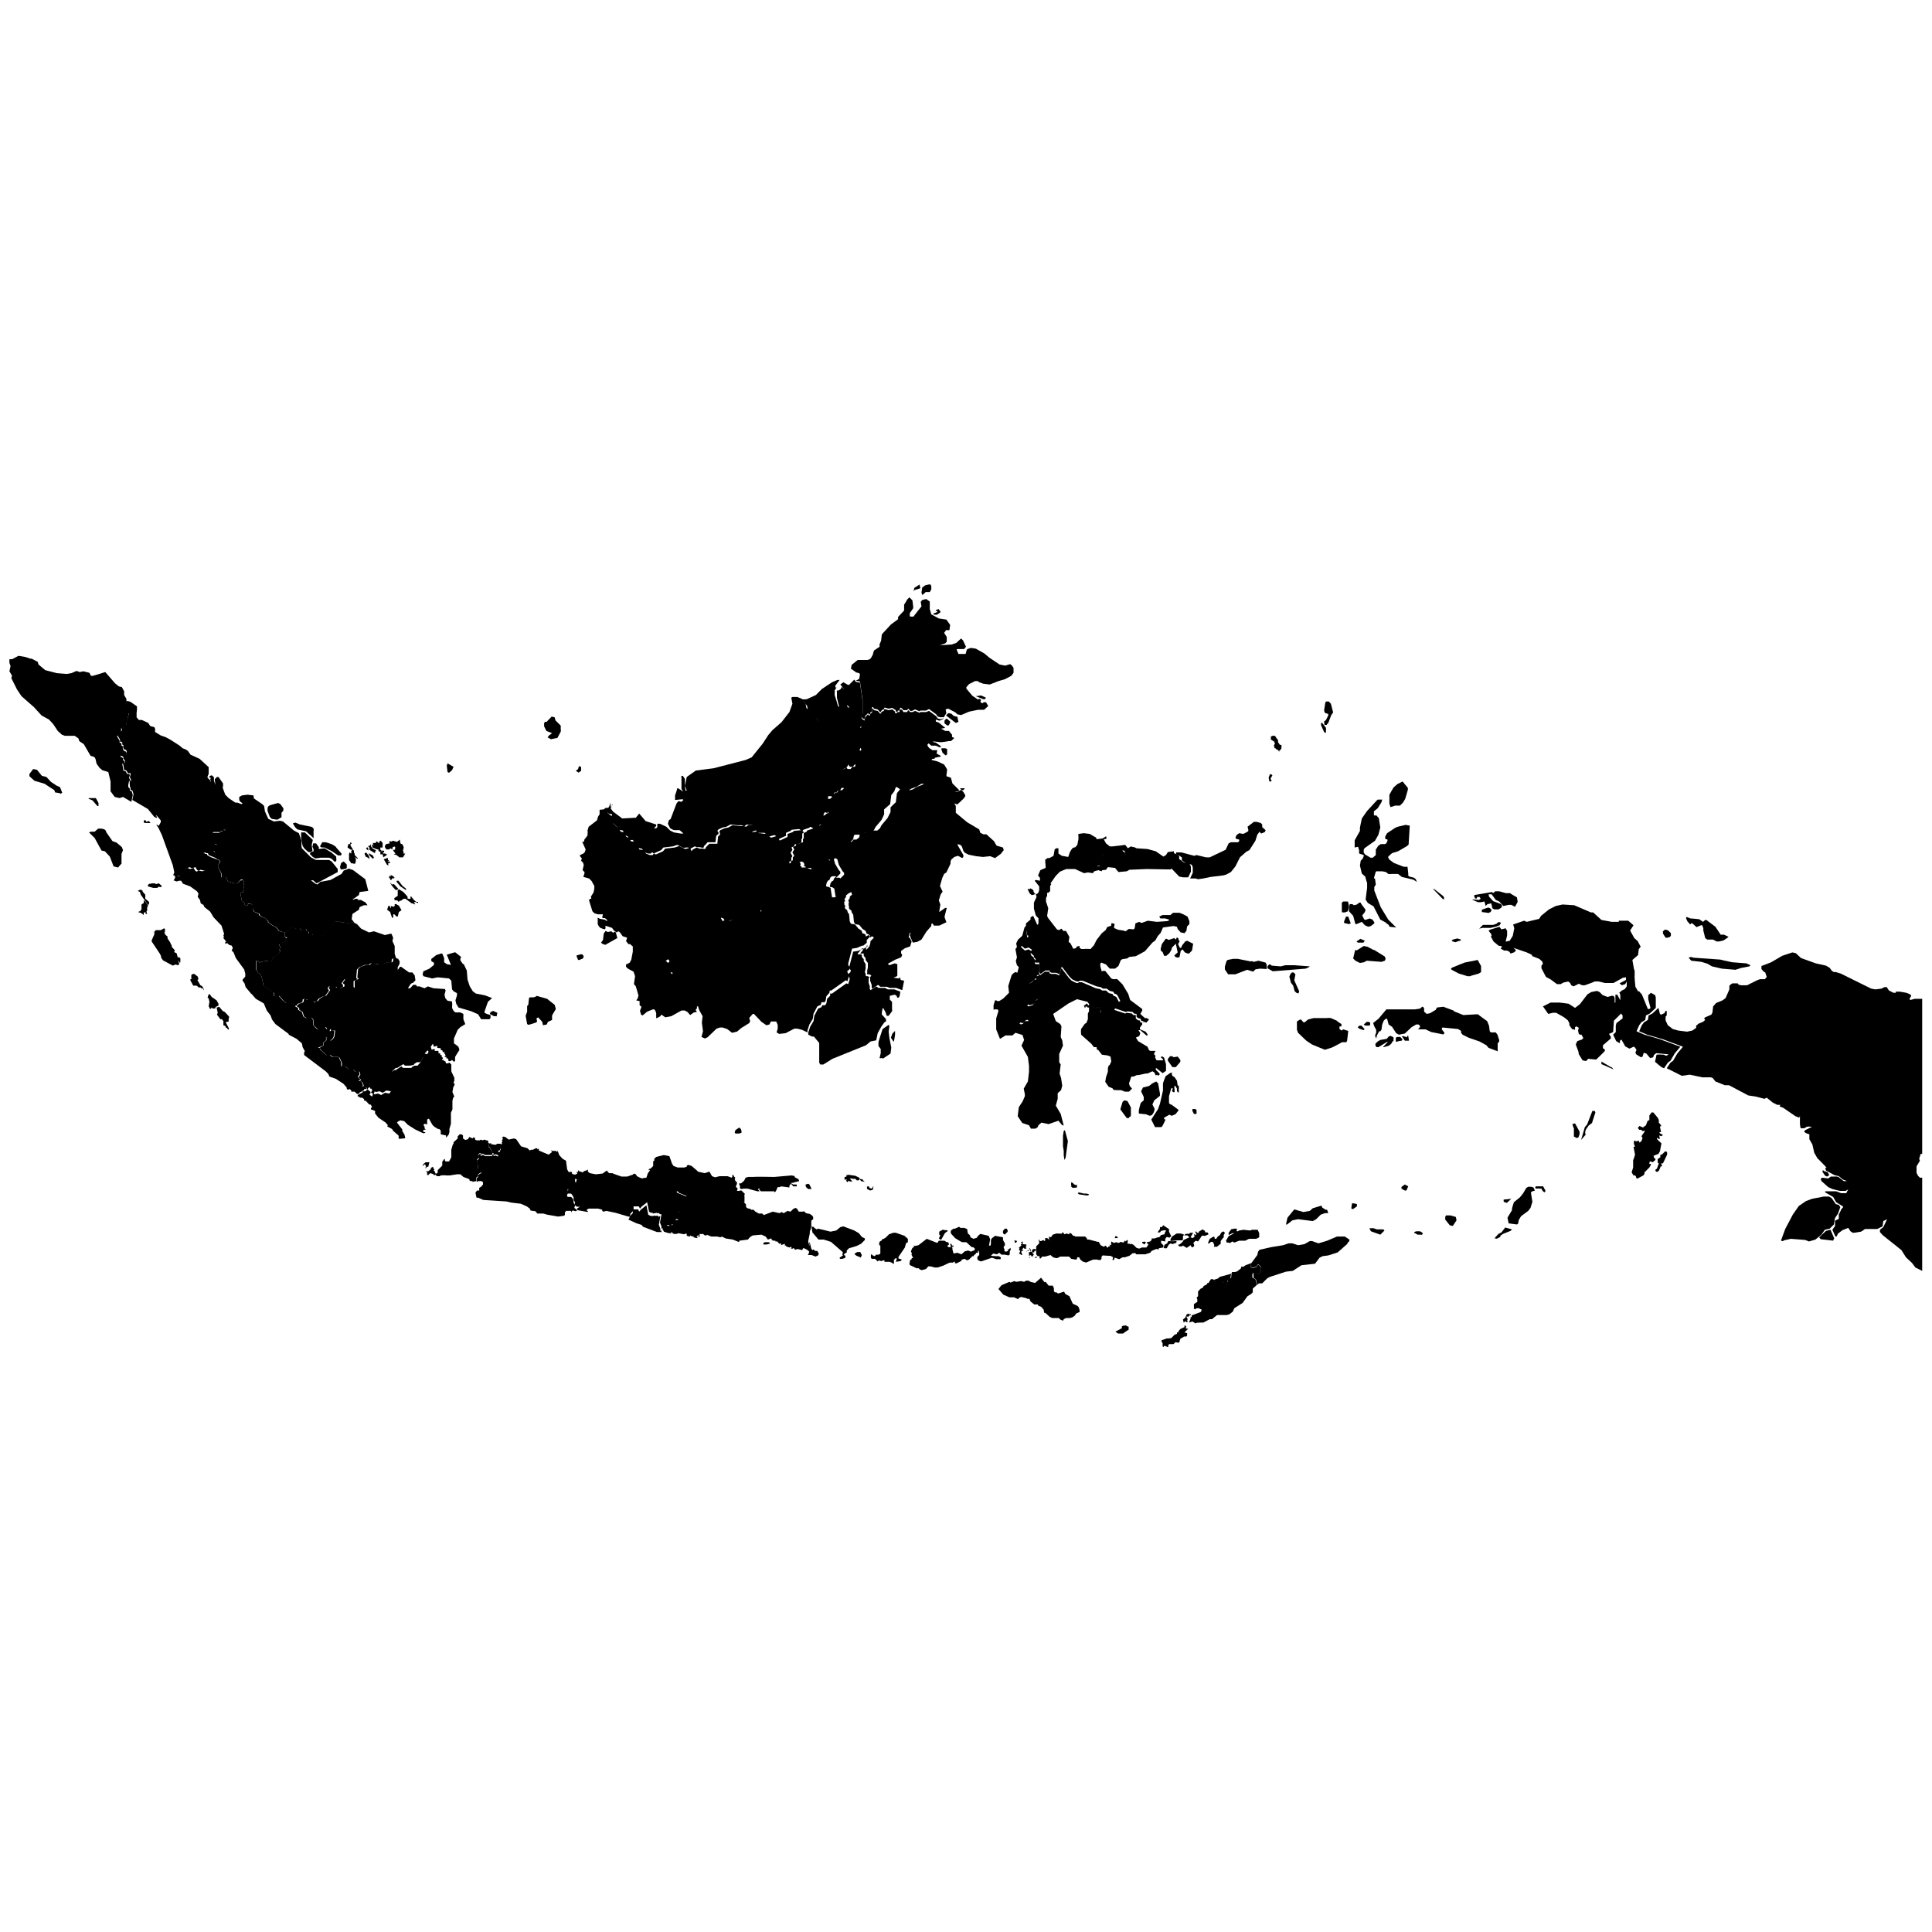 <?xml version="1.0" encoding="UTF-8"?>
<svg id="Layer_1" xmlns="http://www.w3.org/2000/svg" xmlns:amcharts="http://amcharts.com/ammap" version="1.1" viewBox="0 0 512 512">
  <!-- Generator: Adobe Illustrator 29.1.0, SVG Export Plug-In . SVG Version: 2.1.0 Build 142)  -->
  <g id="_x3C_defs">
    <amcharts:ammap bottomLatitude="-10.947" leftLongitude="95.22" projection="mercator" rightLongitude="141.01" topLatitude="7.357"/>
  </g>
  <g>
    <path id="ID-AC" d="M25.9,213.6h-.1c0,0-1.3-1.5-1.3-1.5l-1-.4v-.2c0,0,1.9,0,1.9,0l.7,1.3v.8ZM8.3,174.5l1.7.9.2.7,1.8,1.5,3.1.8,2.6.2,1.2-.2,1.4-.6.8.3,1-.2,1.6.4.4.8h.4c0,.1,3.4-1,3.4-1l2.6,3,1,.8.8.2.6,1.1v1c0,0,.6,1,.6,1v.6c0,0,.5,0,.5,0l.6.2,1.7,1.2v.9c0,0-.1.6-.1.6h-.8s-.5.1-.5.1l-.2.3h-.6s.1.7.1.7l-.3.2v.3c0,0-.2.4-.2.4l-.3,1.7-.8.4v.4c0,0-.5-.2-.5-.2v.9c.1,0-1.1,1.2-1.1,1.2l.7,1.2v.5s.5.2.5.2v.6c.1,0,.5.3.5.3l-.2.3.2.6.4.3h.2c0,0,.2.4.2.4l-.2.5-1.5.4.8.5v.5s.4.4.4.4v.6c0,0-.6,0-.6,0l.3,1.8.6.2.4.7h.6c0,0,.1.4.1.4l-.2.6.4.9h-.4c0,.1-.2,1-.2,1v.6c.1,0,.4.4.4.4v.5s.5.2.5.2l.3,1-.4,1.8h0l-2.2-1.3-.9.3-1.3-.3-1.1-1.5v-2.6c0,0-.6-2.5-.6-2.5l-1.6-.5-.7-.6-.8-1.1-.3-1.3-.3-.5-1-.3-1.8-3.1-1.2-.8-.2-.7-1-.7h-1.7c0,0-.9,0-.9,0l-.8-.3-1.1-1-1.2-1.8-1.1-1.2-2-1.1-2-2.2-3.3-2.9-1.2-1.8-1.5-3,.2-.6-.7-1.2.3-1.4-.3-.8v-1c.1,0,.7,0,.7,0l1.7-.9,1.8.3,1.5.5Z"/>
    <path id="ID-BA" d="M228,333.2l-1-.4-.5-.4v-.2c0,0,.7-.4.7-.4h.8c0,.1.4.8.4.8l-.3.7ZM215.7,325.3l.7.5.4-.2,3.3.8,1.5-.3,1.1-.9.8-.2,2.9,1.1,1.2.7.8,1,.8.4v.4s-1,1-1,1l-1.2.6-2,.6-.6.6v.5s-.8.5-.8.5l.3.4v-.2c0,0,.2.5.2.5l-.2.3-.7.2h-.6c0,0-.1-.3-.1-.3l.9-.6-.2-.3.2-.4-.2-.3-3-2.6-1.9-.6h-1.4c0,0-1.6-1.9-1.6-1.9l-.2-1.2v-.3c0,0,.5,0,.5,0Z"/>
    <path id="ID-BB" d="M131.7,269.3h-.8s-1.1-.6-1.1-.6l.2-.5.7-.3,1.1.5-.2,1ZM142.2,263.9l2.8.8,2,1.6.3,1.1-1,1.7v1.2c0,0-1.1.5-1.1.5l-.3.7-1,.2-.2-.9-1.1-1.2-.5.4.2.3v.5s-.3.2-.3.2l-1.9.6-.4-.2-.4-2.2.4-1.1v-1.5s.3-.3.3-.3l.2-1.8.2-.2h1.1s.7-.3.7-.3ZM122.9,255.5l.8,1.7.2,2.4.6,1.8.8,1.3.8.6,2.5.5,1.8.7-1.1,1-.9,2.6v.3c0,0,.6.3.6.3l1,.3v.8l-.3.3h-2.2s-.8-1.3-.8-1.3l-1.8-.8-3.4-1-.6-1-.2-.9.4-1.3v-.6c0,0-.9-.5-.9-.5l-.4-.5-.2-2.3-.6-.6-3-.3-1.5.3-2.3-.6-.2-.5.2-.8,1.6-.7,1.2-1v-.6c-.1,0-.7-.4-.7-.4v-.6c.1,0,1.3-1,1.3-1l1.3-.4h.3c0,0,.5,1.2.5,1.2v1.1c0,0,.7.5.7.5l1.1.2-1.1-2.7,2-.6h.3c0,0,1.5,1.2,1.5,1.2l-.2.5v.4c0,0,.7,1,.7,1Z"/>
    <path id="ID-BE" d="M78.3,266.4v.4c.1,0,.7.3.7.3v.5c0,0,1,.6,1,.6l.4,1.2.7.4.7-.3h.6c0,.1.4.5.4.5l.2.5v.8c0,0,0,0,0,0v.3c-.1,0,.9,1,.9,1l.6.2,1.6-.7.4.6h.5c0,0,.4,0,.4,0v.6c0,0,.6-.2.6-.2h.5c0,0,.1.3.1.3l-.2,1.4-.4.6-.6.4-.6-.8-.4-.2v.9s-.8.7-.8.7v.7c0,0-1.4.6-1.4.6h.4c0,.1.4.6.4.6l1.5,1.3h.5c0,.1.4,0,.4,0l.6.5h1.4c0,0,.4.1.4.1l.6,1.3v1s1.2.2,1.2.2l.8.6h1.1c0,0,.6.7.6.7l.6-.2h.4c0,.1.2.9.2.9l-.5.7.7.7-.5.4h.5s.4.3.4.3l.3.8-.2.3h.9c0,.1.2.7.2.7h0s-.6,0-.6,0v.3c0,0-1.3.7-1.3.7v.3h-.6c0,0-.6-.6-.6-.6h-.9c0,0,0-.3,0-.3l-.2-.2-.3-.2-.4.2-.3-.2v-.3c.1,0-.9-1.1-.9-1.1l-2-1.3-1.7-.6-.3-.7-.7-.7-5.7-4.3v-.8c0,0,.2-.2.2-.2l-.6-1.1-.2-1-1.4-1.2-2.1-1.1v-.2s-3.5-2.6-3.5-2.6l-.9-1.2-.4-1.1-1-1.3-.8-1.9-2.1-1.2-1.3-1.5h0l2.5-1.6.5-.6h0s3,1.9,3,1.9v1.3c-.1,0,0-.3,0-.3h.5c0,0,.7-.2.7-.2l1.2,1.4.9.7h.4c0,.1.9,0,.9,0l.8.4h0Z"/>
    <path id="ID-BT" d="M129.9,303.1l-.4.2v.7s.4.2.4.2v.4s.2,0,.2,0l.4,1h0c0,0-.1.5-.1.5h-1.9s-.2-.2-.2-.2l-.7-.2v.3c.1,0-.2,0-.2,0v-.4c-.1,0-.3,0-.3,0l-.4.4.3.9-.6.3v.6c0,0,.3.8.3.8v1.1c0,0,.9.9.9.9l-.9.6v.5c0,0-.5.4-.5.4v.9h0l-1,.2v-.2c0,0-.5,0-.5,0l-.3-.2v-.3s-1.6-.6-1.6-.6l-.8-.7h-.9c0,0-1.9.3-1.9.3h-1c0-.1-1.4,0-1.4,0l-.3.2h-.7s-.4-.4-.4-.4l-.4.2v-.2s-.3-.2-.3-.2l-.7-.2-.5.5h-.3c0,0,0-.7,0-.7l-.3-.3h.6s.7-.6.7-.6v-.3c0,0,.5-.3.5-.3l.4.8-.2.2.3.2.2.6h.3c0,.1.3-.3.3-.3v-.6c0,0,1.2-1.2,1.2-1.2v-1c0,0,.4-.6.4-.6l.3-.2v.5s.2.2.2.2h.9c0,0,.6-1.1.6-1.1v-2c0,0,.4-1.4.4-1.4l.2-.2v-.4s1.1-1,1.1-1v-.6c.1,0,.5-.5.5-.5h.5c0,0,.4.3.4.3v.8s.6.4.6.4l.7-.2.4-.6.8.4.3-.3.4.2v.4c0,0,.4.2.4.2h.7c0,.1.5-.2.5-.2l.3.2.7-.2.3.2h.3c0,0,.3.2.3.2v.5Z"/>
    <path id="ID-GO" d="M301.1,224.8l3,.2,2.2.6,2,1.4.7-.4.5-.8,1.6-.2h0v.5c.1,0,1,.4,1,.4l.4.4v.8c.1,0,.5.3.5.3l.8.6,1.3.2.3.4.2.5v1.3c0,0-.7,1.5-.7,1.5h-1.4s-1-.2-1-.2l-2-2.1-.3.2h-.9c0,0-5.4-.1-5.4-.1l-4.6.2-.7.4-2.2.2-.9-1.1-1.9-.2-.5.7-1.8.2h0l.2-.3v-.9c-.1,0-1.2-.2-1.2-.2l-.9-1h.2c0-.1,0-.8,0-.8l.2-.2.7-.2.6.2h.3c0,0,0-.7,0-.7l.2-.3.6.3h.9s.3-.2.3-.2h.9s2-.8,2-.8l.5-.4h.5c0,0,.3.4.3.4l.6.4.3-.6h.2l.3-.4,1.6-.5Z"/>
    <path id="ID-JA" d="M105.2,254.3l-.8-.3h-.3c0,0-.3.3-.3.3v.5c0,0-.1.3-.1.3h-1.3c0,.1-1.5.6-1.5.6l-.7-.2h-.8c0,.1-.9-.3-.9-.3l-.5.2-.2.3h-1.1c0,0-1.4.6-1.4.6l-.7.6-.2,2.3.4.3-1.1.5v1.9s-1.3-1-1.3-1l-.5-.6v-.5c0,0-.6-.3-.6-.3l-.8,1.1.4.4v.5c.1,0-.9.4-.9.4l-.9-.4-.2.3-1.7-.4-.4.5.4.6-1,1.4-.3.2h-.4c0,0-1.1.6-1.1.6l-.5.7h-.3c0-.1-.6.2-.6.2h-.5c0-.1-.4-.2-.4-.2l-.7-.5h-.3c0,.1-.5-.2-.5-.2l-.4.2v.5c0,0-.3.3-.3.3l-1,.3-.3.5h-.4c0-.1-.8-.5-.8-.5h-.9c0,.1-.4,0-.4,0l-.9-.7-1.2-1.4-.7.3h-.5c0,0-.2.2-.2.2v-1.3c.1,0-2.9-1.9-2.9-1.9h0v-.3h.1l-.5-2.1-.2-.5-.7-.5-.5-.9v-2.3c-.1,0,.3.2.3.2l.2-.2.4.5.4-.2,1-.2h.8c0,0,.2.1.2.1l.6-.2.8-1.1,1.3-.8.4-.7-.3-.4.3-.4-.3-1,.4-.4,1-.2.7-1.2h-.3c0,.1-.3-.2-.3-.2v-1.2h0s.4,0,.4,0v-.2s.5-.1.5-.1v-.4c.1,0,.5-.2.5-.2h.2c0,.1.4-.3.4-.3l1.4.4.5-.2.4.5,1.2-.4.2.5.6.3v.4s.8,0,.8,0l.3.5,1.4.2.4.3.5-.4h.4c0,0,.7-1.1.7-1.1l1.3-1,1.1-1.5h1.3c0,0,2.3.3,2.3.3l.2.2.5-.3h.8c0,0,.8.4.8.4l1.1,1.2,2.1,1,1.3-.3,2.9,1,1.7-.4.5,1.1-.2.9.6,1.3v1.9c-.1,0,.5,1.7.5,1.7Z"/>
    <path id="ID-JB" d="M134,301.4l.8.6,1.4-.3.6.2,1.3,1.9,1.7.5.6.6.3-.2h.5c0,0,.8-.4.8-.4h.4s0,.3,0,.3l.4-.2v.5s2.6,1.1,2.6,1.1l.9-.7-.3-.5.4.2h.9s.4.3.4.3v-.4c.1,0,.5,1.2.5,1.2l.9,1,.9.5.3,2.3.4.7h.4c0,0,.2-.1.2-.1l.3.2v.4c0,0,.8.2.8.2l.6-.3v-.2s-.2,0-.2,0v-.2c.1,0,.4,0,.4,0h0v.9s-.8,1-.8,1v.7c0,0,.5.2.5.2l-.2.4v.7s-.6.2-.6.2l-.3.4-.8-.2-.6.3.2.9-.3.5v.5c0,0,.3.1.3.1h.7c0,0,.3.2.3.2l.4.7v.6s.4.8.4.8l-.2.6.8.6h0l-.4.3-.8-.2-.3.2v.4c0,0-.2-.5-.2-.5h-1.3c0,.1-.3.4-.3.4v.7c0,0-.3.2-.3.2l-1.5.2-2.9-.5-1-.3h-1.6c0,0-.5-.6-.5-.6l-1.3-.2-.2-.5-.8-.6-1.6-.7-2.5-.3-1.3-.3-6.1-.4-1.4-.6h-.4c0,.1-.3-1.3-.3-1.3l.4-.6h.6c0-.1,0-.7,0-.7l.6-.4.4-.5v-.6s-.4-.3-.4-.3h-.8c0,0-.5.2-.5.2h0v-.9c0,0,.4-.4.4-.4v-.5c0,0,.9-.6.9-.6l-.9-.9v-1.1c0,0-.3-.8-.3-.8v-.6c0,0,.6-.3.6-.3l-.3-.9.4-.4h.2c0,0,.1.5.1.5h.3s-.1-.3-.1-.3l.7.2.2.2h1.9s.1-.4.1-.4h0c0,0,.3-.1.3-.1v.5c0,0,.5-.2.5-.2l.7.3v-.6c.1,0,0-.6,0-.6h.4c0-.1.3-.7.3-.7v-1.3h0l.4-.2-.2-.3.3-.2-.2-.3.3-.6-.3-.2.4-.3.8.2Z"/>
    <path id="ID-JI" d="M202.7,329.2h1c0,0,.3.2.3.2v.2c-.1,0-.8.2-.8.2h-.9c0,0,0-.4,0-.4l.4-.2ZM230,314.4h.3c0,.1.1.4.1.4l.6.2.5-.7-.2,1-.7.2-.8-.4v-.2c-.1,0,0-.7,0-.7v.3ZM214.8,315.1h-.6c0,0-.5-.4-.5-.4l-.2-.4v-.4c.1,0,.7-.2.7-.2l.3.2.5,1v.2ZM228.7,312.8l.5.4-1-.2-.3-.4.2-.2.7.3ZM210.5,311.9l1.1.6.2.5-1.9.5h-.4c0,0,.7.4.7.4h.9c0,0,.1.5.1.5h-1c0-.1-.6-.7-.6-.7l-.4.5v.5c.1,0-2.2-.3-2.2-.3l-.4.2h-.5s-.5,1.1-.5,1.1l-.4.3v-.3c0,0-.6,0-.6,0h-3c0,0-.2-.3-.2-.3h-.2s.1-.3.1-.3l-.2-.2-.2.3.4.5h-.6c0,0-2.6-.7-2.6-.7h-1c0,0-.7.1-.7.1l-.3-.2v-.6c.1,0,0,0,0,0l-.2-.4v-.3c.1,0,.5,0,.5,0l.8-.7.4-.8.7-.2h1.5c0-.1,5.4,0,5.4,0l4.6-.4.9.2ZM224.7,311.3l2,.3,1,.5.2.3-.3.4h-.6c0-.1-.3-.4-.3-.4h-.7c0,.1-.2-.1-.2-.1h-.6c0,0,.7.8.7.8h-.7c0,0-.3-.2-.3-.2l-.3.4-.4-.4.3-.3h-.7s0-.2,0-.2v-.4c.1,0,.6-.3.6-.3l-.2-.3h.6ZM185.4,310.6l1.3.3,1.3-.4.7,1.2.8.3,1.2-.3h2.1c0,0,1.1.4,1.1.4l.2-.3v-.2c-.1,0,0-.3,0-.3l.3.2.2.4.3.2-.2.3.2.6.4.3v.4c0,0-.3.8-.3.8l.5.5-.2.6h.6c0,.1.1-.1.1-.1h.5c0,0,.9.9.9.9l-.2.5h.1c0,0,0,1.6,0,1.6h-.2s.6.7.6.7v.6c0,0,.2.3.2.3l.5.2h.2c0-.1.5.3.5.3h.6s.5.5.5.5l.9.5h.9s.4.4.4.4l2.4-.9,1.8.4.5-.3.6.3,1-.6.8.2.7-.7.6-.3.4.2.5.8h1c0,0,.4-.1.4-.1l.5.5,1,.2.6.4.3.4v.6l-.5.4v1.5c.1,0-.4,1.4-.4,1.4v.5c0,0-.4,1.9-.4,1.9v.4s.2.5.2.5v.4c-.1,0,.1,0,.1,0v-1c.1,0,.5,1.8.5,1.8l.3.4.3-.2.4.4h.6c0,.1.4.7.4.7l-.2.5-.7.3-1-.4h-1c0,0,.3-.6.3-.6v-.4c-.1,0-.5-.4-.5-.4l-.8-.4h-.3s-.2.5-.2.5l-1.2-.3-.7.2-.4-.5-.2.2h-.4s-.1-.1-.1-.1l.2-.2-.2-.2-.4.2-.9-.3v-.3s-.3.2-.3.2v-.6c-.1,0-1,.4-1,.4v-.5s-.5.1-.5.1l-.5-.6h-.5c0,0,0-.2,0-.2h-.5c0,0-.5-.2-.5-.2v-.3s-.2-.1-.2-.1l-.8.3-.6-.8-1.1-.5-2.3.2-.7.4-.6.7-2.3.3v.3c0,0-.2,0-.2,0l-1.5-.6-1.9-.3-1-.5-.4.2-.8-.2h-1.6c0,0-1.2-.5-1.2-.5v.2h-.5l-.5-.4h-.2c0,.1-.7,0-.7,0v.7c0,0-.1.1-.1.1h-.2s0-.5,0-.5h-.2s0,.3,0,.3h-.3c0,.1.3.5.3.5h-.3c0,0-.8-.2-.8-.2v-.3c0,0-.4.1-.4.1l-.4-.3-.2.3-.8-.2v-.5c-.1,0-.3-.1-.3-.1l-.4.2-1.6-.3-.3.2h-.8c0,0-.5-.3-.5-.3v-.2s-.2,0-.2,0v.3c0,0-.7,0-.7,0l-1.3-.4h0v-1.1c0,0,.5-.6.5-.6l.8.2.5-.4.4.2.3-.4v-1c.1,0,.6-.2.6-.2v.2s.7.1.7.1l.7-1-.4-.8v-.4c0,0-.6,0-.6,0l-.5-.4v-1.1c.1,0-.3-.3-.3-.3v-.9c-.1,0-.5-.9-.5-.9l.3-.6v-1.1c0,0,.8-.2.8-.2l.3.4,2.4,1v-.2c0,0-.1,0-.1,0v-.4c.1,0-.2,0-.2,0l.2-.6,1-.4.9-1.3v-1.4c0,0-.5-.4-.5-.4l.4-.4.2-.9h.4c0,0,0-.6,0-.6l.3-.2h0l.5.2ZM196.1,299.1h.2c0,0,.2.6.2.6v.5c-.1,0-.6.2-.6.2h-1s-.2-.3-.2-.3l.2-.6,1-.7.2.2Z"/>
    <path id="ID-JK" d="M113.8,308l-.3,1.2h-.4c0,.1-.3.5-.3.5v-.2c-.1,0,.1-.5.1-.5l-.2-.2v-.3s-.5.3-.5.3v.2s-.2-.1-.2-.1l.2-.4.6-.5h.9ZM130.1,303.2l1.2.2.5-.3h.9c0,0,0,1.2,0,1.2l-.3.6h-.4c0,.1.2.7.2.7v.6c-.1,0-.8-.3-.8-.3l-.6.2v-.5c0,0-.3,0-.3,0h0l-.4-1h-.2c0,0,0-.5,0-.5l-.4-.2v-.7s.4-.2.4-.2h.3Z"/>
    <path id="ID-JT" d="M184.9,310.4l-.3.2v.5c0,0-.5,0-.5,0l-.2.9-.4.4.6.4v1.4c0,0-.9,1.3-.9,1.3l-1,.4-.2.6h.3v.4c-.1,0,0,0,0,0v.2c0,0-2.4-1-2.4-1l-.3-.4-.7.2v1.1c0,0-.4.6-.4.6l.4.9v.9c.1,0,.5.3.5.3v1.1c-.1,0,.4.4.4.4h.6s0,.3,0,.3l.4.8-.7,1h-.6c0-.1,0-.3,0-.3l-.5.2v1c-.1,0-.4.4-.4.4l-.4-.2-.5.4-.8-.2-.4.6v1.1h0l-.8-.2h0v-.3s-.2,0-.2,0l.2-.4-.3.2h-.1c0-.1,0-.6,0-.6l-.4-1,.4-2.2h-.2c0-.1-.2,0-.2,0l-.4-.4-.4.2v-.2c-.1,0-1.1.2-1.1.2v-.2c-.1,0-.5,0-.5,0l-.5-.3-.5-2.5-1.5,1.2-.4.5-.3-.6h-1.4c0,0,0,1.1,0,1.1l-.8.8-.2.8h-.4s-3.4-1-3.4-1l-2.4-.5-.8.2-.3-.2v-.3c.1,0-1.1-.3-1.1-.3h-2.5c0,0-.5.3-.5.3v.2c0,0,.3.2.3.2v.2c-.1,0-2.8-.5-2.8-.5v-.4s-.2,0-.2,0l.9-.5h-.7c0,.1-.8-.5-.8-.5l.2-.6-.4-.8v-.6s-.4-.7-.4-.7l-.3-.3h-.7c0,0-.2,0-.2,0v-.5c0,0,.2-.5.2-.5l-.2-.9.6-.3.8.2.3-.4.6-.2v-.7s.2-.4.2-.4l-.4-.2v-.7c0,0,.7-1,.7-1v-.9h0v.3l.3.3,1,.3.2-.3.9-.3.2-.2v.6c0,0,.5.4.5.4l1.6.3,1.8-.2,1.1-.8.6.7h.9c0,.1,2.4.9,2.4.9h1.5s1.5-.5,1.5-.5l.3-.3.5.2.3.5.8.4.6.2.7-.2h0c0,.1.4,0,.4,0l.4-1.2.6-.8h-.4s0-.2,0-.2h.3s-.2-.2-.2-.2h.4c0,0,.7-.7.7-.7v-1.2c0,0,.4-.4.4-.4l-.2-.2.6-.6,2-.5,1.5.3.7,2,.4.6,1.1.4h1.5c0,.1.9-.2.9-.2v-.3c.1,0,.4-.2.4-.2l.9.3,1.4,1.2Z"/>
    <path id="ID-KB" d="M153.4,254.4h-.2s-.4-1-.4-1v-.2c0,0,1.1-.3,1.1-.3h.4c0,0,.4.5.4.5l-.2.6-1,.4ZM161,247l1-.2.5.4.4-.3.3.2.4,1.5-3.2,1.8-.8-.3-.3-.3.5-.7.2-1.7.5-.7.4.2ZM162.2,213.2l-.3.9-.4.6h-.4s0,.4,0,.4v.4c.1,0,.7.6.7.6l.8.2v.2c0,0-.2,1.4-.2,1.4l.2.4,1.4,1.3.5.8,1.1.2.3,1.1,1,.5.2.6.3.2h.8s1,1.5,1,1.5l.2.6,1.2.2.6.9,1,.4h.8s.3-.5.3-.5l.3.3h.3s1.8-.8,1.8-.8l.6-.7,2.5-.3,1.2-.4,1.6.8.8-.2h.5c0,0,.4.8.4.8l.2-.4,1.1-.6.8.3h.4c0-.1,1.1.1,1.1.1l.2-.5.9-.9h2.1c0-.1.2-1.9.2-1.9l.5-.5v-.4s-.2-.4-.2-.4l.3-.4,1.1-.5,1-.2,1.1-.6,1.9.2h1.1c0,0,.6.2.6.2l.7-.5,1.5.2.4.4-1,1.3h.5s.9-.2.9-.2h.2s.2.5.2.5h.5c0,.1,1.5.2,1.5.2l1.2,1,1.4-.4.4.2.5.9h.2c0,0,1.9-.9,1.9-.9v-.8c.1,0,1.4-.5,1.4-.5l.3-.3,2-.2.7.6h0s-.5.3-.5.3v1.1c0,0,0,.1,0,.1l-.2.3v.9c-.1,0-1,.4-1,.4h-.6c0,0-.3.2-.3.2v.4c0,0-.7.2-.7.2v.2c0,0,.2.5.2.5l-.5.8.5.9-.3.4v.8c0,0-.5.2-.5.2v.5h0l-.3.2v.5c-.1,0-.9.8-.9.8l-.7.3-.2.7-.8.5-1.1,1.1-.6.4-.9-.2-.9.4.6.8,1,.5v.9c0,0,.3.4.3.4l-.3.7.3.2-.2.5-.3.2h.2c0,.1,0,.3,0,.3h-.2s-.5.7-.5.7h-.5c0,.1-.9,1.3-.9,1.3l.5.5v.5c.1,0-.4.8-.4.8l-.4-.4h-.3s0-.2,0-.2l-.9.6h-.9c0,0-1.1.4-1.1.4l-.4.4h-1.2c0,0,0,.6,0,.6h-.5s-.2.3-.2.3h-.6s-.4.4-.4.4l-.6.2h-.5c0-.1-.2.3-.2.3l-.2-.2v-.4s-.2,0-.2,0l-.9.5h-.3c0-.1-.2.2-.2.2l-.7-1.1-.6-.2-.5.7v.5c0,0-1.3-.3-1.3-.3h-.1c0,.1.2,1,.2,1l-.8.2-.6-.4v.6c0,0,0,.5,0,.5h-.4c0,0-.5.5-.5.5h-.6s-1.2.7-1.2.7h-.4s-.2.3-.2.3v.4c.1,0-.5.4-.5.4l-.2.3.2.4-.2.3.2.2v.2c0,0-1.9.4-1.9.4v.3h-.3l-.2.5-.4.2-.5.9h-.7c0-.1,0,.2,0,.2h-.2c0,0,0,.8,0,.8l-.4-.5-.5.3.2.5h-.5c0,.1-.2-.1-.2-.1l-.5.3-.3-.2-1.4,1v.5s.3,0,.3,0l.3.4.7-.6.3.4v.8c0,0-.3.7-.3.7v.4s.2.3.2.3l-.2.5.3.4h.9c0,0,0,.6,0,.6l-.4.4.4,1-.5.8.4.7.3,1.2.4,2.2-.2.5.5.2v.3c0,0-.2.6-.2.6l-1.5.5v.4c0,0-.5.3-.5.3h-.8c0,.1-1.3.7-1.3.7l-.5.8h0l-.9.5h-.2c0,0,0-1.3,0-1.3l-.2-.6-.3-.4h-.4s-1.5.6-1.5.6l-1.2,1-.4-.2-.3-1,.4-1.1-.5-.4v-1.1c-.1,0-.9-.2-.9-.2l.4-.5.2-.8-.7-2.4-.5-.6.3-2.1-.4-1.2-1.5-.8-.5-.5v-.6c.1,0,1-.5,1-.5l.4-.8.4-2.1v-1.4c-.1,0-.7-.6-.7-.6h-.5c0-.1-.6-.8-.6-.8l.3-.9-1.2-.4-.7-1-.4-.3-.5.3-.7-.5-.5-.7-1.5-.5h-.3c0,0,.1.6.1.6l-.3.3-1.1-.4-.4-.4-.3-.6v-1.7c.1,0,.6.3.6.3l1.2.2.7.4v-.3s-.6-.5-.6-.5h-.6s-.1-.3-.1-.3l.2-.7h-1.2c0,.1-1.1-.3-1.1-.3l-.5-.5-.9-2.9.2-.4h.4c0,0-.1-.6-.1-.6l.7-1.1.2-1v-.8c-.1,0-.7-1.2-.7-1.2l-.7-.7-1.5-.4.3-1v-.3l-.5-.5.3-1.4-.2-.6-.5-.5.2-.6-.5-.6v-.3c0,0,.9-.4.9-.4l.4-.4.2-.7-.9-2h0c0-.1.5,0,.5,0v-.5l.9-1.2v-.5c.1,0,0-.8,0-.8l.3-1,2.2-1.7.3-1,.4-.6v-1.2c0,0,1.1-.1,1.1-.1l.5-.4h1.1s.8-.9.8-.9ZM153.3,204.7l-.7-.4.6-.5.2-.7h.3c0-.1.3.2.3.2v1c-.1,0-.7.5-.7.5ZM119,204.8l-.4-.2-.2-1.7.2-.6,1.6.9-.4.9-.8.7ZM147.5,195.6l-1.5.3-.9-.5.4-.5.8-.6-1.5-.6-.6-1.2v-.7c-.1,0,.2-.5.2-.5h.5c0-.1,1.3-1.4,1.3-1.4l.8.2.2.8,1.4,1.4v1.1c.1,0,0,.5,0,.5l-.9,1.7Z"/>
    <path id="ID-KI" d="M254.4,208.9l.9,1,.5.8v.3s-.4.6-.4.6l-1.7,1.6-.8-.3.4.7v1.8s3,2.5,3,2.5l3.2,1.9.3.9.8.4h.8c0,0,2,1.8,2,1.8l.7,1.2,1.7.5.2.7-.8,1-1.5,1.1-1.3-.5-1.9.2-1.8-.2-2-.4-1-.5-.4-.5-.4-1.2-.4-.4-.7-.2v.3s1.5,2.6,1.5,2.6v.5c0,0-.3.3-.3.3l-1.1-.6-1,.3-.8.7-.2.5v.6s-1.1,2.3-1.1,2.3l-.6.4-.5,1.1-.6,2.1.7,1.5-.5.7-.5,1.6.4,1.1-.3,2,1.6-1.1h.4s-.6,2.4-.6,2.4l.5,1.4-1.9.9h-1.4c0,0-.4-.6-.4-.6l-.3.2v.5c0,0-1.3,1.5-1.3,1.5l-1.3,2.1-1.1.6-1.2.2-.8-1.9.2-.7h-.2c0,0-.3,1.1-.3,1.1l.4.4.4.8-.4,1.3-1.4.5-1,.7v.6s.3.5.3.5l-.3.6-1.5.6-2,1.1.4.4,1.4-.5.7.2v2.9c.1,0-.1.3-.1.3l-.9.4,1.4.2.3-.3.2.7.9.2-.5,2.5h0l-1.6-.6h-1.7s-.8-.3-.8-.3h-1.7c0,0-.6-.5-.6-.5l-1.5,1-.2-.3v-.7s-.4-1.1-.4-1.1v-1c.1,0,.3-.4.3-.4l-.5-.3h-.3c0,0-.3,0-.3,0v-.4c.1,0,0-.5,0-.5l.2-.9v-1.2c0,0-.6-.8-.6-.8v-.5s-.5-.6-.5-.6v-.4c0,0,0-.2,0-.2h-.8c0,0-.1-.1-.1-.1l1.3-1.5h.2s0,.5,0,.5h.2s.7-.8.7-.8l.2-.6h0s.1-.8.1-.8l.9-.9-.5-.4-.4.3h-.1c0,0-.1-.5-.1-.5l-.5-.4h-.3s-.3-.8-.3-.8l-.8-.5-.9-1.1-1.1-.2-.3-.6-.2-2-.3-.3-.2-.7-.6-.5v-.7c.1,0-.1,0-.1,0v-.9c-.1,0,.1,0,.1,0l-.2-.6.4-.6v-.4l.6-.5-.2-.7-1.5.7-.2.4-.6.2-.5.4-.6-.2h-.7c0,.1-.4-2.4-.4-2.4l-.6-.4h-.4c0,0-.2-.2-.2-.2l.2-.8.3-.5.4-.2.3-.7.4-.3.2.2h.7c0-.1.3.2.3.2l1-1v-.5s-.4-.4-.4-.4l-1-1.7-.4-1.5-.6-.3-.5.5.2.5-.8-.6h-.6c0,.1-.5.5-.5.5h-.6s-.9.8-.9.8h-.5s-.1.7-.1.7h-.6s-.4.3-.4.3v.4s0,0,0,0l-1.2-.5h-1.3v-.3c0,0-.5-.2-.5-.2l.2-.3-.2-.6-.5-.3-2.3.6-.6-.2h0v-.5s.5-.2.5-.2v-.8c0,0,.4-.4.4-.4l-.5-.9.5-.8-.3-.5v-.2c0,0,.7-.2.7-.2v-.4c0,0,.4-.3.4-.3h.6c0,0,.9-.3.9-.3v-.9c.1,0,.3-.3.3-.3h-.1c0-.1,0-1.2,0-1.2l.5-.3h.2c0,0,.2-.4.2-.4l1.5-.5.4-.3,1.7,1,.4-.4h0l1.1.9,1,.3.5.6.3.8.5-.3h.5c0,0,.3.2.3.2l.6.9.7.2.6-.6,1.7.2.5-.6h.7c0,.1.8-.6.8-.6l.2-1,.3-.3h1.3s1.5-.5,1.5-.5h1.5s.7-.6.7-.6l.4-.8,1.6-1.9.8-1.6v-1.2c-.1,0,1.4-1.4,1.4-1.4l.3-2.4.8-1,.4-1h.3s.9.5.9.5l.2.5.9.2.7-.2,1.1-.7,1.4-.5,1.3-.7,1.7.2,1.6-.3.3.7.4.3,1.2.5.7-.2,1,1.1.9.3h.2s.8-.5.8-.5h.8c0,0,.4-.5.4-.5Z"/>
    <path id="ID-KR" d="M105.1,239.7l.6.3.7,1.2-.7.5-.3,1.2h-.3l-.6-.6h-.3c0,.1,0,.9,0,.9h-.3c0,.1-.5-1.5-.5-1.5l-.8-.6.3-1h.5c0-.1,0-.6,0-.6v.5c.1,0-.1.3-.1.3l.3.4v-.6c0,0,.7.2.7.2l.3-.2v-.5c.1,0,.6,0,.6,0ZM108.5,238.2h.3v-.6s.1-.1.1-.1l.8,1,.6.5h.5s0,.3,0,.3l-.9-.3-.2.2.3.3v.2c0,0-.7-.3-.7-.3h-.2c0,0-1.6-1.2-1.6-1.2h-.6c0,0-.6.5-.6.5h-.3c0,0-.4.3-.4.3l-.3-.4h-.5c0,0-.3-.2-.3-.2v-.4s.9-.6.9-.6v-1.5c-.1,0,.4-.2.4-.2l1.1.7,1.1,1.2v.5c.1,0,.6.2.6.2ZM104,234.4h.1c0,.1,0-.1,0-.1h.3s1.2,1.3,1.2,1.3l-.6.3-.3-.2-.8-.9-.6-1,.6.6ZM105.6,233.4l1.1,1.4.9.7v.4s-1.5-1-1.5-1l-1-1.2v-.3s.5,0,.5,0ZM104.3,232.4l.4.2h-.4c0,.1.2.3.2.3l-.6-.2v.2s-.2.3-.2.3h-.2s-.3-.6-.3-.6h-.1s0-.4,0-.4h.5c0,.1,0-.2,0-.2l-.4-.3,1.2.6ZM102.8,227.3v.5c-.1,0,.3.3.3.3l-.5.2h.6c0,.1,0,0,0,0l.2.2v.2c-.1,0-.5,0-.5,0v.7c0,0-.4-.3-.4-.3l-.8-1.4.9-.3h.2ZM98.9,227.6h0c0,.1-1-.9-1-.9l-.2-.6,1.1.6.3.6-.2.2ZM97.9,227.4v.3c-.1,0-.2-.3-.2-.3l-.8-.4-.3-.8.4-.3.7.8.2.6ZM94,226.2v.4c0,0,.8.8.8.8v.2c-.1,0-.8-.5-.8-.5l.3.5v.5c-.1,0,0,.2,0,.2l-.2.6h-.3c0,.1-.2-.1-.2-.1h-.5s-.6-.9-.6-.9v-1.2c-.1,0,.1-.8.1-.8l.5.3v-.7c0,0,.3-.3.3-.3l.4.2v.6ZM101.1,225.6h.2c0,0,0-.2,0-.2h.3s.2.2.2.2v.3c0,0-.3,0-.3,0v.3c0,0,.6,0,.6,0l.5.3-1,.7-.2-.8h-.6c0-.1,0-.7,0-.7h-.1c0-.1-.2,0-.2,0l-.2-.2v-.4c.1,0,.4,0,.4,0l.4.3ZM97.6,225.4l-.6-.5.3-.4.3.3v.6ZM98.3,224.1v.2s.5.6.5.6l.8.4v.3s-.2,0-.2,0v.5c-.1,0-1.5-.9-1.5-.9v-.5c.1,0-.3-.4-.3-.4v-.2c0,0,.3.1.3.1l.2-.2v-.3l.2.3ZM93.2,223.4v.2s-.3,0-.3,0v.5s.7,1.1.7,1.1h-.6s-.9-.6-.9-.6l.2-.9h.4c0-.1.2-.5.2-.5l.2.2ZM101.4,223.4v1.2c-.1,0-.6,0-.6,0v.6s-.5-.1-.5-.1h-.2c0,.1-1.4-.5-1.4-.5l-.2-.8h.3s0,.3,0,.3h.2s-.2-.7-.2-.7h.8c0,0,.1-.4.1-.4h.2s.6.5.6.5v-.2c.1,0,0-.3,0-.3l.4-.2.5.6ZM106.1,223.1v.4c0,0,.6.3.6.3l.3.8-.2.8.2.6-.2.2h.6s-.6,1-.6,1h-1c0-.1-.9-.7-.9-.7h-.6s.5-.3.5-.3l-.6-.8v-.2c.1,0,.5,0,.5,0v-.3c-.1,0,.1-.3.1-.3l-.3-.3-.5.3v.5c0,0-.6-.3-.6-.3l-.2.3h-.8s-.4-.6-.4-.6v-.3c0,0,.3-.5.3-.5l1-.2-.2-.5h.2c0-.1.5,0,.5,0l.3-.2,1.1.3.8-.6v.6Z"/>
    <path id="ID-KS" d="M236.9,276h-.1c0,.1-.7-1-.7-1l.4-1.1.7-.7v.7c.1,0-.3,2.1-.3,2.1ZM233.9,280.4h-.4c0,.1-.4,0-.4,0l.3-1.3v-1.1s-.6-.8-.6-.8v-.9c-.1,0,1.1-3.6,1.1-3.6l1.6-1.1.2.3-.2,1.5.2,1.7.5,2.5-.2,1.6-2.1,1.4ZM229.8,250.4l-.2.6-.7.8h-.2s0-.5,0-.5h-.2s-1.2,1.4-1.2,1.4v.2c.1,0,.9,0,.9,0l.2.2v.5c0,0,.5.6.5.6v.5s.5.8.5.8v1.2c0,0-.2.9-.2.9l.2.5v.4c-.1,0,.2.2.2.2h.3c0,0,.5.2.5.2l-.2.4v1c-.1,0,.3,1.1.3,1.1v.7s.2.3.2.3l1.5-1,.6.4h1.7c0,0,.8.4.8.4h1.7s1.6.6,1.6.6h0l-.2,1.2-.3.4h-.3s-.2-.5-.2-.5l-.5-.3-1.3.3v1s.6.6.6.6v2c.1,0,0,.5,0,.5l-.9,1.2h-.5c0,.1-.3-.9-.3-.9l-.6-1.1h-.2s-.2,1.1-.2,1.1v.6c.1,0,1.1,1.2,1.1,1.2v.6c0,0-.4.2-.4.2l-.8,1.1-1,1.8-.4,1.9-1.5.3-1.2,1-8.9,3.6-2.4,1.5h-.8c0,.1-.3-.5-.3-.5v-5.2c0,0-1.4-1.7-1.4-1.7h-.5c0,0-1-.5-1-.5h0v-.6l.5-1.5.9-1.5.2-1.4,1-1.9.9-.4.2-.5h.8c0-.1.3-.5.3-.5l.2-1.2.8-.8v-.6c.1,0,.5,0,.5,0l3.8-2.7.5.2.4-1.4-.5-1.2.6-.5.2-.5-.4-.6v-.5c0,0,1-3.9,1-3.9l1.3-.2,1.4-.6h.3c0,0,.6-.4.6-.4h0l.2-.2Z"/>
    <path id="ID-KT" d="M174.3,268.9l.5-.8,1.3-.6h.8c0-.1.4-.5.4-.5v-.4c0,0,1.6-.5,1.6-.5l.3-.6v-.3c-.1,0-.6-.2-.6-.2l.2-.5-.4-2.2-.3-1.2-.4-.7.5-.8-.4-1,.4-.4v-.5c0,0-.9,0-.9,0l-.3-.4.2-.5-.2-.3v-.4s.4-.7.4-.7v-.8c0,0-.4-.4-.4-.4l-.7.6-.3-.4h-.3c0,0,0-.6,0-.6l1.4-1,.3.3.5-.3.2.3h.5c0-.1-.2-.7-.2-.7l.5-.3.4.5v-.9s.2,0,.2,0v-.3c0,0,.8.1.8.1l.5-.9.4-.2.2-.5h.2v-.3c0,0,1.9-.4,1.9-.4v-.2c0,0-.1-.2-.1-.2l.2-.3-.2-.4.2-.3.6-.4v-.4c-.1,0,0-.2,0-.2h.4s1.2-.7,1.2-.7h.7s.5-.5.5-.5h.4c0,0-.2-.4-.2-.4v-.6c0,0,.6.4.6.4l.8-.2-.2-.9h.1c0-.1,1.4.2,1.4.2v-.5c0,0,.4-.7.4-.7l.6.2.7,1.1.2-.3h.3c0,.1.9-.4.9-.4h.2c0,0,0,.5,0,.5l.2.2.2-.4h.5c0,.1.6,0,.6,0l.4-.4h.6s.2-.3.2-.3h.5s0-.6,0-.6h1.2c0,0,.4-.5.4-.5l1.1-.5h.9c0,0,.9-.5.9-.5v.2c0,0,.4,0,.4,0l.4.4.5-.8v-.5c-.1,0-.6-.5-.6-.5l.9-1.1h.6c0-.1.5-.8.5-.8h.2s0-.3,0-.3h-.2c0-.1.3-.3.3-.3l.2-.5-.3-.2.3-.7-.4-.4v-.9c.1,0-.9-.5-.9-.5l-.6-.8.9-.4.9.2.6-.4,1.1-1.1.8-.5.2-.7.7-.3.7-.8v-.5c.1,0,.5-.2.5-.2h0l.6.2,2.3-.6.5.3.2.6-.2.3.4.2v.3h1.3l1.2.5h.1s0-.5,0-.5l.4-.3h.6s.1-.7.1-.7h.5s.9-.8.9-.8h.6s.5-.4.5-.4h.6c0-.1.8.4.8.4l-.2-.5.5-.5.6.3.4,1.5,1,1.7.4.4v.5s-1,1-1,1l-.3-.3h-.7c0,.1-.2,0-.2,0l-.4.3-.3.7-.4.2-.3.5-.2.8.2.3h.4c0,0,.6.3.6.3l.4,2.5h.7c0-.1.6,0,.6,0l.5-.4.6-.2.2-.4,1.5-.7.2.7-.6.5v.4l-.4.6.2.6h-.3c0,0,.1,1,.1,1h.2c0,0-.1.8-.1.8l.6.5.2.7.3.3.2,2,.3.6,1.1.2.9,1.1.8.5.3.8h.3s.5.3.5.3v.4c.1,0,.3,0,.3,0l.4-.3.5.4-.9.9v.8h-.1l-.2.2h0l-.6.5h-.3c0,0-1.4.6-1.4.6l-1.3.2-1,3.9v.5c0,0,.5.6.5.6l-.2.5-.6.5.5,1.2-.4,1.4-.5-.2-3.8,2.7h-.4s-.1.6-.1.6l-.8.9-.2,1.2-.3.4h-.8c0,.1-.2.7-.2.7l-.9.4-1,1.9-.2,1.4-.9,1.5-.5,1.5v.6h0l-1.5-.7-1.2-.3h-.8c0,0-2.3,1.2-2.3,1.2l-1.7.2-.7-.4.3-1v-1s-.4-.9-.4-.9h-1.4c0,0-.4.8-.4.8l-.8.2-1.3-.9-2-2.1h-.3s-.9,1-.9,1v.4c0,0,.2.4.2.4l-.2.6-2.1,1.3-1.2,1-1.3.3-1.3-1-1.2-.4h-.7s-.9.3-.9.3l-2.4,2.3-.7.3-.9-.4.4-1.5-.3-2.3.2-1.7-.9-1.6-.3-1h-.3s0,.5,0,.5l-.4.5.3.2v.3c0,0-.7.1-.7.1l-1,.7-.7-.8-.7-.4h-.9l-2.7,1.5-1.6.3-1.4-1-.9.2Z"/>
    <path id="ID-KU" d="M251,199.9l-.4.3-.8-.7-.3-.8v-.4c.1,0,1,0,1,0l.5.2v1.5ZM248,196.8l1.4,1-.3.3-1.1-.5h-1.2c0,0-.7-.6-.7-.6v-.3c0,0,.6-.2.6-.2l1.3.3ZM251.6,192.1l-.5.2-.8-.6v-.7c0,0,.4-.5.4-.5h.3s.8.7.8.7v.3c0,0-.3.6-.3.6ZM253.4,189.9h.3c0,.1.3,1.4.3,1.4l-.7.3-2.6-2,.6-.6h.3s.6.2.6.2l.5.5.7.2ZM229.1,190.9l.2-1h.2s.5-.6.5-.6l.3.3h.3c0,0,0-.4,0-.4l.5-.4v-.9s.3-.1.3-.1l.2.4,1,.2.7.8.4-.6.5-.2.2-.5,1.1.3,1-.2.7.6v.4c.1,0,.5,0,.5,0v-.3c.1,0,.7,0,.7,0v-.4s.3-.4.3-.4l.5.4.2.4h1c0-.1.3-.5.3-.5l.5.5h.5c0,.1.8-.3.8-.3l1.2.5.2-.2h1.5c0,0,.8-.3.8-.3l1.9,1.4.4.6.8.2.6-.2h.2c0,.1-1.1.6-1.1.6l-1-.3v.5c-.1,0,.8.3.8.3l1.7,1.4-1.1.2,1.1.6h1c0,.1.8,1,.8,1v.6c-.1,0,.5.2.5.2v.2s-.8.7-.8.7h-.7c0,.1-2,.3-2,.3l-1.7-.2-1.2.2-.6.6v.3s.4.6.4.6l.9.6h.8c0,0,.5,0,.5,0l-.2.9,1.1.6v.2c-.1,0-1.5.3-1.5.3l-.2.3h-.6c0,.1-.1.3-.1.3l1.6.4,1.7.8.8,1.3-.2,1.8,1.2.4.4,1.5,1.8,1.8h0l-.4.4h-.8c0,0-.8.6-.8.6h-.2s-.9-.4-.9-.4l-1-1.1-.7.2-1.2-.5-.4-.3-.3-.7-1.6.3-1.7-.2-1.3.8-1.4.5-1.1.7-.7.2-.9-.2-.2-.5-.9-.6h-.3s-.4,1.1-.4,1.1l-.8,1-.3,2.4-1.6,1.4v1.2c.1,0-.7,1.6-.7,1.6l-1.6,1.9-.4.8-.7.6h-1.5s-1.5.6-1.5.6h-1.3s-.3.2-.3.2l-.2,1-.8.8h-.7c0-.1-.5.5-.5.5l-1.7-.2-.6.6-.7-.2-.6-.9h-.3c0-.1-.5-.2-.5-.2l-.5.3-.3-.8-.5-.6-1-.3-1.1-.9h0l.3-.5v-.7s.5-.3.5-.3l.6-.8v-1.5c0,0,.2-.6.2-.6h.4c0-.1.3,0,.3,0l.3-.4.7-.3-.3-.5.5-.6-.3-.2-.5.2v-.9s-.4-.3-.4-.3l.2-1.4h1.2c0-.1.5-.4.5-.4l-.2-.4.2-.4h.4c0,0,.6-.5.6-.5h.4l.4-.6h.9c0-.1.4-.4.4-.4v-.2s-.8-.9-.8-.9l-.6.2-.2-.3.3-.5v-.6c-.1,0,.2-.3.2-.3v-.5c.1,0-.3-.4-.3-.4l.6-.5.2-.7,1-.7.2-.5.4.7h.8c0,0,.5-.6.5-.6h.7c0,0,.2-1,.2-1l.5-.4-.5-.6.3-1.8.4-.8h.2s.3.4.3.4l.3-.4-.4-.6-.4-1.6v-1s.5-1.5.5-1.5l-.6-.7.8-.4.4-1.3h0Z"/>
    <path id="ID-LA" d="M97.3,288.8h.4s0,.3,0,.3h.3s.2.3.2.3v.3l-.3.4.7.5.3-.8.3.2,1-.2.8.4,1-.6,1.2.2.5-.8-.5-.6v-.5s-.4-.2-.4-.2l.2-.5.4-.4-.2-1.7.4-.8.8-.7h.4s1.6-1,1.6-1l.4.4h1.4c0,0,.9,0,.9,0v-.2c0,0,.8-.4.8-.4h.8c0-.1.6-.7.6-.7l.2-.6.4-.2-.2-.2.3-.3.2-.7h.2s0-.3,0-.3l.3-.2.4.2.4-.4v-.3c.1,0,0-.4,0-.4l.6-.9.3.8.6-.2h.2c0,0,0,.5,0,.5h1c0,.1,0,.6,0,.6h.3l.2.2v.3s.4,0,.4,0v.2c0,0-.2,0-.2,0l.5.6-.3.5h.6c0,0-.1.3-.1.3h.4l.2.6h.5c0,0,.4-.2.4-.2l.5.5h0v1.7c-.1,0,.8,1.8.8,1.8v.8l-.2.5.3.5-.4.8-.2,1.2.5,1.2-.3.3-.2.8v2.3c0,0-.4.9-.4.9v2.4c0,0,0,.5,0,.5l-.4,1.4v.8s-.2.7-.2.7l-.7.8v-.6c-.1,0-1.4-.3-1.4-.3v-1c0,0-.4-.4-.4-.4h-.3l-1-.6-.5-.5-.9-1.6h-.2s-.3.2-.3.2v1.3c0,0-.6-.2-.6-.2l-.4.3.3.5h.2s-.3.2-.3.2l.4.6h-.5c0,0-.2.3-.2.3l.2.3h.5c0,0-.3.3-.3.3h-.4c0,0-2.1-1-2.1-1l-1.9-1.2-1-1-1-.2-.6.3-.3.3,1.4,1.8v.3c-.1,0,.6,1.1.6,1.1l.2.9h0c0,.1-1.6.2-1.6.2l-.3-.3h.2c0-.1-.1-.6-.1-.6l-1.4-1.2-.3-.5-1.3-.7.2-.3-.6-.7-1.9-1.3-.9-1.1v-.7c0,0-1.1-.4-1.1-.4v-.3s.3-.4.3-.4l-.4-.6h-.4c0-.1-.9-1-.9-1h-.4c0,0,0-.4,0-.4l-.5-.4h-.5s-.7-.4-.7-.4h0v-.3c.1,0,1.3-.7,1.3-.7v-.3c0,0,.7,0,.7,0h0Z"/>
    <path id="ID-MA" d="M376.7,327.2h-1s-.9-.5-.9-.5v-.2c-.1,0,.6-.2.6-.2h.9s.7.4.7.4v.3s-.2.3-.2.3ZM363.7,325.4l1.2.4h1.7l.3.3-1.1,1.1-2.5-.9-.4-.8h.9ZM396.5,328.2h-.4s0-.1,0-.1l1-1.1.8-.4,1-1.3,1.8.5-.4.4-2,.8-.7.5v.3c0,0-1,.5-1,.5ZM385,324.9l-.8-.2-1.2-1.5v-.7s.2-.4.2-.4h1c0-.1,1.6.4,1.6.4l.2.9-1,1.5ZM351.2,320.6h.5s.3.9.3.9h-.9s-1.1.4-1.1.4l-1.2,1.2-.9.5-3.9-.5-1.5.3-1.4,1.1h-.3c0-.1.4-1.8.4-1.8l1.8-2.2,2.4.7,1.7-.3.8-.7,2.3-.7.2.5.9.6ZM358.7,320.4h-.4s-.2-.2-.2-.2l.2-1.3h.2c0-.1,1.1.2,1.1.2v.2s0,.4,0,.4l-1,.7ZM399.4,318.8l-.9-.3v-.3c-.1,0,0-.3,0-.3l2-.2-1.2,1.1ZM406.8,315.5l-.7.2-.4.3.4,2.5-.5,1.6-.6.8-1.9,1.4-.6,1-.2,1-.3.2-2.2-.3-.3-1.5,1.2-2v-.3c-.1,0,.5-1.8.5-1.8l1.6-1.3.8-1,.9-1.5.5-.3h.8c0,0,.6.2.6.2l.3.7ZM408.9,314.3l.7,1.3-.3.4-.5-.4-.3-.6h-.6c0-.1-.7,0-.7,0l-.4-.2.2-.4h2ZM372.7,315.5h-.3c0,.1-1-.5-1-.5v-.4c-.1,0,.9-.7.9-.7l.9.5-.5,1.1ZM441.8,306l-1.1,2.3h-.5c0-.1.3.8.3.8h-.4c0,.1-.5,1.2-.5,1.2l-.5.3-.4-.3v-.3s.4-.3.4-.3l.5-1.4-.3-.2v-.9c-.1,0,.7-.5.7-.5v-.6c0,0,.5-.2.5-.2l.8-.8.5.2v.6ZM418.3,301.4l-.4.2-.8-.4v-2.2c-.1,0-.4-1.1-.4-1.1l.7-.2,1.2,2.2v.7l-.3.8ZM439.9,298.6l.3,1.4h-.4v.3l.8.4v.2s-.4.2-.4.2l-.5-.2.2.9h-.4s-.4-.3-.4-.3v.3c-.1,0,1.2,1.2,1.2,1.2l-.4,2.1-.4.7-1.3.5.2.6.3.2v.3s-.7.6-.7.6l-.6-.2h-.2c0,.1-.1.5-.1.5v.2c0,0,.4-.1.4-.1v.3s-.4.7-.4.7l-1.3,1.3v.4s-.3.4-.3.4l-1.5.8h-.3s-.2-.6-.2-.6l-.2-.2h-.4l-.5-.8.4-1.3v-2c.1,0,.5-1.4.5-1.4l-.4-2.1h.4s-.3-.8-.3-.8v-.7c.1,0,.4-.2.4-.2v.3c.1,0,.9-.2.9-.2l.2.5.5-.4.3-.8-.3-.5.9-1.3-.2-.2-.3.2-.5-.4h-.5c0,0-.3-.4-.3-.4v-.2s.4-.4.4-.4l.9.4.8-.6.4-1.1.5-.3v-1.2s.6-.8.6-.8h.4c0-.1,1.2,1.4,1.2,1.4l.3.6v.7s.6.7.6.7v.3s-.3,0-.3,0ZM420.3,300.6l-1.3,1.5,1-3.4.6-.7,1.4-3.6h.6c0,0,.2.4.2.4l-.9,2.8-.9.7-.7,1-.2.6v.6ZM371.2,275.8l-1.3.3v-1.1c0,0,.4-.2.4-.2h.8c0,0,.6.7.6.7l-.4.4ZM372.3,274.7l.5.2.2-.4h.2s.2,1.3.2,1.3h-1.1c0,0-.8-1.2-.8-1.2h.3c0-.1.4.1.4.1ZM369.1,275.9l-.4.7-.6.5-1.4.4h-.2s1.3-1.4,1.3-1.4h-.2c0,0-2.3,1.4-2.3,1.4h-.5s-.3-.4-.3-.4v-.5s.6-.6.6-.6l.7-.4,1.7-.3.5-.6.5-.2.8.4v1ZM361.4,273l-1.2-.4-.4-.4.5-.4h.5c0,0,.9,1,.9,1h-.2ZM362.9,271.8h-1.1s-.4-.3-.4-.3l.8-.7h.5c0,0,.4.2.4.2v.7s-.2,0-.2,0ZM354.3,270.6l1.2.8v.6c.1,0-.5,0-.5,0v.2c-.1,0,0,.5,0,.5l.5.4.5-.3,1.3.4-.3,2.6-.2.4h-1.2c0,.1-2.6,1.4-2.6,1.4l-1.9.6-3.4-1.4-1.5-1-2.2-2.1-.3-.8v-1.8c0,0,0-.4,0-.4l.8-.5h.3c0,0,.6.7.6.7h.4s.8-.7.8-.7l1.5-.4h3.6c0-.1,1,0,1,0l1.8.8ZM385.3,268l2.5,1,3.5-.2h.4c0,.1,2.4,1.8,2.4,1.8l.5,1.2.2,1.5.3.3h1.3c0,.1.4.5.4.5l.5,1.5v.4s-.4.5-.4.5v2.1c0,0-2.4-.9-2.4-.9l-.6-.7-1.8-1-2.9-1-1.6-.8-.4-.5v-.5s-.8-.5-.8-.5l-4.1-.4-.2.2v.3c0,0,.7.9.7.9l-.2.4h-.3c0,0-3-.6-3-.6l-1.5-.7h-1.8c0,0-.2,0-.2,0l.5-.6v-.4s-.4-.3-.4-.3h-.6c0,0-1.2.7-1.2.7l-1.8,1.7-1.6.3-.7-.4-1.1-1.7-.9-.6-.4-1.5h-.4s-.5.5-.5.5l-.4,1-.2,1.4-.3.4h-.3c0,0-.6,1.1-.6,1.1l-.2.9v-.2c-.1,0-.3-.7-.3-.7l.3-.7v-.8c0,0-.5-.9-.5-.9l-.3-.9,1.4-1.1,2.1-2.5h7.5c0,0,1.4-.2,1.4-.2l.6-.5h.2s.3.4.3.4v.9s.7.6.7.6l.9-.2,1.5-.9.3-.6,1.7-.2,2.7,1,.3.4Z"/>
    <path id="ID-MU" d="M344,263.2h-.3c0,0-.6-.5-.6-.5l-.4-1.5-.6-.8-.4-1.6.3-.7.4-.4h.4c0,0,.5.5.5.5l-.3,1.6,1.3,2.9-.2.6ZM337,255.9l2.4.2,1.2-.3h2.5c0,0,4,.3,4,.3l-.2.2-.9.4-8.7.7-1.4-.8v-.5s.4-.5.4-.5h.4c0,0,.3.3.3.3ZM331.7,254.7l.6.2,1.2-.3,1.9.5.3.6v1.1s-1.8-.1-1.8-.1l-1.2.2-.6.6-1.6-.5-3.1,1.2h-1.9c0,.1-.9-1.3-.9-1.3v-.7s.4-1.4.4-1.4l.3-.4,1.5-.3h1.2s3.5.7,3.5.7ZM364.1,251.7l2.9,1.8.2.6-.2.5-.9.3-3.9-.3-.7.4-1.1.2-1.2-.6-.6-.6.5-2.1.2-.2.2.2,1.9-1.2,1,.2,1.7.9ZM361.2,249.8h-1.3c0,.1-.4-.3-.4-.3l1-.7,1.2.5-.4.5ZM357.9,244.7l-.4.2-1.3-.3v-.4c0,0,.5-1.3.5-1.3h.6s.7,1.9.7,1.9ZM360.7,239.5l1.2,1.6-.2.6-.7.9.5,1,.3.2,1.2-.4.7.3.5.7v.3s-.9.7-.9.7l-.7.2-.9-.4-.8-.9-1.4.6h-.3c0,0-.6-2.2-.6-2.2l-1.1-1.2v-.6c-.1,0,.2-1.3.2-1.3h.6c0-.1.5.3.5.3l.8-.2.6-.5h.4ZM356.4,241.8h-.7s-.1-.3-.1-.3v-2.3s.4-.3.4-.3h1c0-.1.3.2.3.2l.2,1.1-.3,1.3-.8.3ZM364,216.1h.8c0,.1.6.7.6.7l.4,2.5-.5,1.9-.9,1.6-2.8,2-.2.4v.7s.3.5.3.5l1.5.9h.6c0,0,.8-.7.8-.7v-1.5c.1,0,.6-.9.6-.9l.7-.5h1.1s.4-.2.4-.2l.3-.7v-.3c0,0-.6-.2-.6-.2v-.5c-.1,0,.5-1,.5-1l2.1-1.4.7-.3,2.1-.5,1.1.2-.3,5-.4.4-2.4,1.4-1.6.5-1,.9v.3s.3.5.3.5l1.2.9,2.6,1h1c0,0,.2,1.7.2,1.7v.6c-.1,0,.3.3.3.3l1.2.3.5.4.3.7-1-.6-3-.7-1-.8h-1.9c0,.1-.7,0-.7,0l-.6-.5-1-.2h-1.3c0-.1-.4.1-.4.1l-.5,1.7.3.2.2,1.5-.4.7v.9s1.7,4.4,1.7,4.4l2,3.3,2.1,2.1-1.7-.2-.2-.2v-.2c0,0-1-.8-1-.8l-1.3-.7-1.8-3.5-1.5-.9-.6-.9.4-3.1v-1.4c-.1,0-.5-1.6-.5-1.6l-.9-.8-.5-2.1.2-1.3.5-.5.3-.7v-.3c0,0-1.2-.4-1.2-.4v-.2c-.1,0,0-.6,0-.6l-.3-1-.9.2v-.2c0,0,0-1.7,0-1.7l1.4-2.5v-.9s.5-2.4.5-2.4l1.4-2,2.4-2.6.4-.4h1.2s-.2.7-.2.7l-1,1.6-1,.8v1c0,0,.2.2.2.2ZM370.9,213.5h-1.2c0,0-1.2.4-1.2.4l-.3-.9v-2.3c-.1,0,1.1-2,1.1-2l1-.9,1.4-.7,1.4,1.7v.5c0,0-.7,2.4-.7,2.4l-.6,1-.8.8Z"/>
    <path id="ID-NB" d="M268.8,328.7v.2c0,0,.5-.2.5-.2l.2.3-.2.3h-.2c0-.1,0,0,0,0h-.2c0,0,0-.7,0-.7h.1ZM240.6,328.3v.9c-.1,0-.5.3-.5.3l-.3,1.1-1.7,2.5v.4c0,0,.9.3.9.3l-.3.4-1.3.2.3-.9h-.5c0,.1-.3.4-.3.4v1h-.3s-.1-.2-.1-.2l-.7-.3h-1.4c0,0,0-.4,0-.4h-.2s-.7.2-.7.2l-.6-.2-.3.3-.7-.7h-.9c0,0-.2-.3-.2-.3v-.4c-.1,0,.1-.5.1-.5h.2c0,0,0,.2,0,.2l.7.3.4-.4h.6c0,.1.5-.3.5-.3v-2c0,0-.3-.3-.3-.3v-.5c-.1,0,.2-.4.2-.4l.5-.3v-.3c0,0,.3,0,.3,0l.7-.4.9-.9,1.1-.4h.7c0,0,2.3.8,2.3.8l1,.9ZM250.2,326h.7s.3.2.3.2l-.8.6-1,1.8-.6-.4.4-.8-.3-.2v-.8s.9-.5.9-.5h.4ZM266.5,327.1h-.4l-.3-.3v-.6s.5-.6.5-.6h.5c0,0,.3.6.3.6l-.2.4-.4.3ZM254.2,325.4h1.3l.8.3.2,1.2.5.4.2.6.8.4.9-.3.2-.4.7-.6,2.2.5.4.9-.3,1.7h.4c0-.1.1-.4.1-.4v-1c0,0,.2-.5.2-.5l.9-.7,2.1.4v.7c0,0,.5.9.5.9v.6s-.3.2-.3.2v.4c0,0,.2.4.2.4v.5s.4.1.4.1l.6-.2-.2-.4h.4c0,0,.3-.4.3-.4l.2.3-.3.7v.7c0,0-.3.3-.3.3l-1-.2h-.8c0,.1-.7-.5-.7-.5l-.6.4-1-.2-.6.6h.3c0,.1,1.8.1,1.8.1l.5.3v.3c.1,0-.1.2-.1.2h-.9c0,.1-1.3-.4-1.3-.4l-2.9,1-.8-.3-.2-.5v-.4c0,0,.5-.5.5-.5v-.7c.1,0-.3-.6-.3-.6v.7h-.5c0,0-.2.4-.2.4l-.4.2v.3c0,0-.4,0-.4,0l-.9.9-.6.2-.5-.4-.8.2-.2.4-1.2.6h-.4c0-.1-.1-.5-.1-.5l-.5.3h-.7c0-.1-1.8.8-1.8.8l-1.5.5h-.8c0,0-1.1-.3-1.1-.3h-.6s-.6.7-.6.7l-1.1.3-.6-.2-.2-.3h-.4c0,0-.2,0-.2,0l-1.7-.8-.2-.3.2-1.1.4-.2v-.3c0,0,.4,0,.4,0l-.5-1h.2c0-.1-.3-.8-.3-.8l.4-.9.4-.2v-.5c-.1,0,.2.2.2.2l1-.2,2.2-1.7,2.8,1.1.4-.6h1.4c0-.1.7.4.7.4h.4s.2.6.2.6l-.5.4.4.3h.6c0,0-.2-.9-.2-.9h.3c0,0,.2.5.2.5h.4s0,.3,0,.3h-.5c0,0,.2.3.2.3v.4c0,0,.3,1.1.3,1.1l1-.2,1.1.4.9-.8.9-.2.7.3,1-.4v-.5c-.1,0-.4-.3-.4-.3h-.4c0,0,0,0,0,0l-1.4-1.3h-1.1c0,.1-1.9-1.1-1.9-1.1l-1.1-1.2v-.2c-.1,0,0-.6,0-.6l.7-.5h.4s1.1-.5,1.1-.5l.3.3Z"/>
    <path id="ID-NT" d="M314.4,352.1h.5c0,0-1,1-1,1l.7.2v.5c.1,0-.2.4-.2.4h-.6s-1,.6-1,.6l-.3,1h-.4c0,0-.6-.1-.6-.1l-.5.5h-1.1c0,0-.4.3-.4.3l.2.2-.2.3-.7-.3h-.4c0,0,0,.3,0,.3l-.3-.2v-.8s-.3-.6-.3-.6v-.2c0,0,1.4-.5,1.4-.5h.5c0,0,.7-.1.7-.1l.9-.9.6-.2v-.4c.1,0,.4,0,.4,0v-.3s.5-.6.5-.6l1.1-.5v-.5c.1,0,.5.4.5.4l-.2.3ZM298.5,351.4l.6.2v.8c-.1,0-1.5,1-1.5,1h-1.3s-.7-.5-.7-.5l1.7-.9v-.5c.1,0,.4-.2.4-.2h.4c0-.1.5,0,.5,0ZM315.3,348.3h.3c0,0,0,.2,0,.2l-.5.2-.3.4v-.2c-.1,0-.4,0-.4,0l.3.6v.4s-.2,0-.2,0l.2.2v.3c0,0-.3,0-.3,0l-.2-.3-.5.4-.2-.8.6-.5.4-.9.6-.2.2.5ZM277.1,339.7l.8,1h1.1s.3.7.3.7v.8s.3.3.3.3h.4s.4.3.4.3l1.6-.5.3.6,1.1.6.9,2,1.3.6.3.4.2.7v.5c-.1,0-.9.4-.9.4l-.4.6-.6.4-.7.2h-1s-.6.3-.6.3l-.2.4-.7-.3-.4-.4h-1.7s-.7-.3-.7-.3l-1.2-1.1h-.3c0,0-.1-.8-.1-.8l-.7-.8-.8-.3v-.3s-1,0-1,0l-1-.8-.3-.7h-.4c0,.1-.5-.2-.5-.2l-1.3-.3-.6.3-.2.3-.6-.3h-.2c0,0-.1-.2-.1-.2h-1.4s-1.6-.7-1.6-.7l-1.3-1.5.8-1,2.1-.9.3.2,1-.4.5.2,1.3-.2.8.2.5-.3h.7s.5.3.5.3l1.2.3,1.6-1.4.9,1.2ZM331.5,334.9h.1c0,0-.2.8-.2.8l.5.4,1.1-.4.4-.6.8.7v1.6c0,0-.5,0-.5,0l-.4.3-.5-.4h-.7s-.2.4-.2.4v.9c.1,0,.8.4.8.4l.4,1.5h0l-1.1,1v1c-.1,0-.4.4-.4.4l-1,.6-1.3,1.8-2.2,1.4-.4.9-.9.7-.7.2h-2.5c0-.1-1.4,1.1-1.4,1.1h-.6c0,0-1.7.9-1.7.9h-1.1c0,.1-.5,0-.5,0l-.5.2-.8-.5-.9.3.4-1v-.4c0,0,.3-.1.3-.1v-.4s2.4-.9,2.4-.9l.3-.6-.8-.4h-.6s-.4.3-.4.3l-.3-.2v-1.2s.9-.6.9-.6v-.7c0,0-.2-.4-.2-.4l.4-.4v-1.2c-.1,0,.7-.8.7-.8l.5-.2.3-.5.8-.4.2-.4h.3c0-.1.6-1,.6-1h.6s.6.7.6.7h.3s.2.2.2.2l1-.6.5.5.2.4v.6c0,0,.7-.2.7-.2v-.3c.1,0,0-.3,0-.3l.4-.4v-.4s.6-.3.6-.3l.3-.4v-.4c0,0,.2-1,.2-1h.8s.6-.2.6-.2l1-.8v-.4c0,0,.6,0,.6,0l.6-.4,1.6-.6ZM274.6,333.4h-.3s.2-.4.2-.4h.2c0,0,0,.4,0,.4ZM273.1,333.3h-.4c0-.1.3-.2.3-.2v.2ZM272.5,331.5h-.4c0,0,0,.2,0,.2h-.2c0,0,.7-.5.7-.5v.3ZM272.9,331h.2s.1.8.1.8l.4-.2-.2-.4h.3c0,0,.1-.2.1-.2h.7c0,0,0,.5,0,.5h-.3s-.2.4-.2.4h-.3c0-.1-.1,0-.1,0v.2c0,0,.4.3.4.3l-.4.6h-.2s-.2-.4-.2-.4l-.5.2v-.4c-.1,0,0-.6,0-.6h.4s0-.3,0-.3h-.2c0,0,.1-.2.1-.2l-.3-.5h.3ZM303.2,329l.5.2-.4.6-.6-.4v-.3s.4,0,.4,0ZM271,329.3v.4c.1,0,.8.1.8.1h.2c0-.1,0,.5,0,.5l-.2-.2h0c0,.1.2.8.2.8h-.6c0,0,0-.2,0-.2h-.2c0,0-.2.3-.2.3h-.2s.1.2.1.2h.3c0,0-.2.3-.2.3h-.2s-.2.3-.2.3l.2.3v.2c0,0,.2.1.2.1l-.3.2-.4-.3h-.3c0,.1.4-.8.4-.8l-.4-.3.2-.3-.2-.2.7-.7-.2-.2.3-.2-.2-.5h.3c0,0,0-.2,0-.2l.2.3ZM311.8,329v.2c0,0-.2.2-.2.2l-.9.3-.5-.2-.5.4-.5.9h-.6c0,.1-.2-.2-.2-.2l.2-.7.7-.4.3-.6h.5c0,.1,1.6,0,1.6,0ZM295.9,327.6l.3.3v.2c0,0-.8,0-.8,0l.2-.5h.4ZM312.4,326.9h.4c0-.1,1,.3,1,.3l-.3.4v.7s-.1.4-.1.4h-1.3s-1.9.2-1.9.2v-.5s.4-.7.4-.7l1.2-.8h.4c0,0,.3-.1.3-.1h0ZM324,328.2l-.5.7v.7c0,0-1,.8-1,.8h-.8s.1-.5.1-.5l-.4-.8h-.5s-.4.4-.4.4h-.4c0-.1.5-1.2.5-1.2l1-.6.3.2v.4s.4,0,.4,0l.5-.7.4-.2.5-.8.3-.2h.4s.2.4.2.4l-.3.5v.6c0,0-.4.4-.4.4ZM319.4,326.6h.6c0,0,.3.5.3.5l-.9.4h-.4c0-.1-.5,0-.5,0l-1,1.5-.6-.2-.6.5v.2c0,0,.2.6.2.6l-.3.4h-.4s-.3-.5-.3-.5l-1,.7-1-.6-.3.2h-.6c0,0-.1,0-.1,0l-.2-.2v-.3s.3,0,.3,0l.8-.7.3-.5,1.5-.7-.5-.5h-.9c0,0,.4-.4.4-.4h.3c0-.1.6,0,.6,0l.3-.3h.8s-.7,1.2-.7,1.2l.6.2.5-.4-.2-.6h.3v.3s.4-.3.4-.3l-.4-.7h.4c0,0,.1.3.1.3h.5c0,0,0-.3,0-.3l1-.6.6.4ZM326.9,325.6h.9c0,0-.1.7-.1.7h.2c0,.1.5-.2.5-.2l1.1-.2,1.8.2.5-.2h1.5c0,0,.4.9.4.9v1.1s-.8.4-.8.4h-1.9c0,0-1,.5-1,.5h-1.6c0,0-1.3.5-1.3.5l-.5-.3-.8.5v-.2c-.1,0-.7,0-.7,0l-.2-.5.7-1.2,1.5-.8h-.5s-1,.5-1,.5v-.6c0,0,.6-.8.6-.8l.2-.2h.5ZM309.3,325.4l.5.3v.6c-.1,0,.6,1.3.6,1.3l-.5.4-.7-.2-.4.5v.7c0,0-1.1-.2-1.1-.2v.6c0,0,.6.6.6.6v.6c-.1,0-1.2.2-1.2.2v.3c0,0-.7-.1-.7-.1l-1.2.5-.4.5-1.3.4h-.8c0,0-.7,0-.7,0h-.9c0,0-.2-.3-.2-.3h-.7s-.9.7-.9.7l-1.2.4h-.6s-.9.5-.9.5l-1.2-.4-.2.6h-.2s-.2,0-.2,0l.2-.7-.7-.4h-.5c0,0-1.6-.1-1.6-.1l-.3.4v.5s-.2.3-.2.3h-.4c0,.1-.5-.1-.5-.1h-1.1s-1.9.8-1.9.8l-.9-.3-.6-.5-.3-.6h-.5c0,.1-.2.6-.2.6h-.3c0,0-1.1-.2-1.1-.2l-.6-.6h-2.3s-.8.4-.8.4h-.4s-.7-.2-.7-.2l-.7-.6-1.4.4h-.8s-.4.5-.4.5h-.3c0,0,0-.6,0-.6h-.5s-.4-.5-.4-.5v-2.1s.8-.8.8-.8v-.4c0,0-.2-.5-.2-.5h.3s0,.3,0,.3h.3c0,.1.7-.3.7-.3l.3.3.2-.2v-.2c-.1,0,0-.4,0-.4h.5c0,0,.4.3.4.3v.2c-.1,0,.1,0,.1,0v-.9c.1,0,.5.2.5.2l.5-.7.9-.3h1c0,.1.5,0,.5,0l.2-.4.5.6.5-.2.8.2v-.4s.5.2.5.2l.5.6h.3s.3.2.3.2h2.7s0,.3,0,.3h.3s.1.5.1.5h.5c0,0,2.3.6,2.3.6h.3c0,.1.5.9.5.9l.8.4.5-.3.5.6.3-.4h.4c0-.1-.2-.5-.2-.5l.5.2v-.3c-.1,0,0-.7,0-.7l.7.4.6-.2.7.2.5-.3.7.2.5-.6v.3s.6-.4.6-.4h.1s-.1,1-.1,1h.6c0,0,.2.2.2.2l.2-.2.6.3.8.8.7.2.7-.3h1.2s.5-.7.5-.7v-.2s-.4-.3-.4-.3v-.2c.1,0,.9-.2.9-.2l.4-.4v-.4c0,0,.8,0,.8,0l.8-.3h.4c0,0,.5-.6.5-.6l.9-.2.2-.7.3-.2-.4-.2-1,.2-.3.4h-.6c0-.1.6-.9.6-.9v-.5h.5c0-.1.4-.5.4-.5l.7.5Z"/>
    <path id="ID-PA" d="M485.9,328.8l-3.4-.4-.4-.5,1.8-1.7,1.2-.3,1,2.3-.3.5ZM482.8,327.1l-1.7,1.4-1.7.5-1-.4-3.8-.3-1.8.4-.3.2h-.3s-.2-.2-.2-.2l1.1-3,2-3.8,1.6-2.3,1.9-1.3,1.6-.6,3.1-.6h1.4c0,0,.7.4.7.4l1.1,1.6.8.2.4.6-.6,1.7-.8,1.2-.3,1.7-1.1,1.1-1.3.3-.7,1ZM483.1,310.1l.4.3.8.2.5.8-.6.4-.5-.2-.7-1v-.3c0,0,.1-.2.1-.2ZM457.2,254.6l1.8.4,3.8.3,1.1.5-.3.3-2.1.4-1.6.5-3.6-.3-2.6-.6-1.2-.7-1.6-.5-2.7-.3-.7-.8.6-.2.7.2,7.1.5,1.2.3ZM485.7,257.6h.8s1.3.4,1.3.4l8.1,4,1.1.2,1.6-.2.8-.4h.6s.6.9.6.9l1.2.6h.6c0-.1,0-.3,0-.3h1.1s1.7.3,1.7.3l1,.4.3.4-.5.9.3.2,1.1-.3h2v41.1h-.4s-.4,1.3-.4,1.3l.2.5-.9,1.5v.5s0,1.2,0,1.2l.4.8.5.5h.6c0-.1,0,24.7,0,24.7l-1.8-.9-.9-1.2-1.6-1.5-1.2-1.9-5-4-.7-.8v-.6s.9-.7.9-.7l1-2.1-1,.5-.2,1.4-1.4.7h-3.3c0,.1-1,.7-1,.7l-1.8.3h-.4c0,0-.6-.4-.6-.4l-.6-.9-1.5.6-1.2.9-.4.8h-.3s-.8-1.8-.8-1.8l.7-1v-1.4c0,0,1-.5,1-.5v-1.2c.1,0,.7-1.4.7-1.4l.4-.4v-.3s-1.8-1.1-1.8-1.1l-.8-1.4-2.1-1.2v-.3c0,0,2.9,0,2.9,0l1.3.5h1.4c0-.1.5-1,.5-1l-.7.4h-1.3c0,.1-2.2-.5-2.2-.5l-1.1-.5-1.8-1.6-.2-.6.4-.3,1.6.2.7-.5h1.2c0-.1.8.1.8.1l1.4,1.1h.9s-1.1-.4-1.1-.4l-1.1-.9-1.2-.3-2.2-1.2-.2-.7h.4c0-.1-2.5-2.6-2.5-2.6l-.8-1.4-.5-2.2-.8-1.4v-1.3s-.9-.3-.9-.3l-.5-.4.3-.4,1.8-.9h-.4c0-.1-1,0-1,0l-.6.4h-1c0,.1-.2-1-.2-1v-2.4c.1,0-.2.6-.2.6l-1-.4-3.2-2.2-1-.4.2-.4h-.8s-1.2-.6-1.2-.6l-1.6-1.3-.6.3-2.3-.6-2-.3-5.1-2.7h-1.1s-2.5-1-2.5-1l-.7-.9-.5-.2h-2.3s-3.3-.7-3.3-.7l-2.1.3-4-2h0l1-1.5.7-.5,1.1-1.9,1.5-1.8-5.4-2-4.1-1.2-2.1-.9.7-1.6.6-.8,1-.6.2-1.2,1-.5,1.6-1.5h0l.4,1.6.3.2.9-.4.3-.6h.3s0,1.2,0,1.2l-.3.3v.9c-.1,0,.6,1.4.6,1.4l1.3,1,1.4.4,2.4.3,1.4-.3,1-.7v-.6c.1,0,.6-.5.6-.5l1.2-.5.6-.5-.3-.4.3-.3,1.6-.7.3-.5.2-1.7.8-.9,1.7-.7.8-.6,1-2.3v-.9c0,0,.2-.3.2-.3l.6-.4h.8c0,0,.6,0,.6,0l.2.3.6.2h1.7s2.6-1.3,2.6-1.3l.8-.3h1.3c0,0,.5-.6.5-.6l-.4-1.2-.4-.2-.6-.7v-.8c.1,0,2.6-1,2.6-1l2.9-1.7,2.7-.9.9.2,1.4,1.3,3.9,1.4,2.7.6,1,.6.5.7.8.6ZM442,248.5h-.6s-.7-1.1-.7-1.1v-.6c.1,0,.4-.4.4-.4h.5s.5.2.5.2l.7.7v.7c0,0-.4.4-.4.4h-.4ZM448.2,243.4l2.1.2,1,.7.6-.5h.3s2.4,1.8,2.4,1.8l1.4,2.1h.8c0-.1,1.3.6,1.3.6l-1.3.9-1.2.3h-.7s-.9-.5-.9-.5h-1.5c0,.1-.6-.4-.6-.4l-.5-2v-.6s-.3-.8-.3-.8h-.3s-1.2.5-1.2.5l-1.1-1h-.4c0,0,0,.2,0,.2h-.3c0-.1-.6-.7-.6-.7l-.4-.9.2-.3,1,.4Z"/>
    <path id="ID-PB" d="M427.1,282.8l.5.6-3.2-1.4v-.7c-.1,0,2.7,1.6,2.7,1.6ZM389.7,258.7h-.8s-2.3-.7-2.3-.7l-1.9-1-.2-.3.4-.3,3.2-1.3,3.5-.7.9,1.6v1.6s-.6.4-.6.4l-2.1.6ZM386.8,249.3l-1.1.4-1-.3.3-.4,1.2-.3,1,.3-.3.4ZM397.5,245.8l.4.5,1.1-.3.4.7v1.2s-.4,1.7-.4,1.7l-.5,1-.4.2-1-.2-1.3-1.1-.7-1.3.2-.3-.2-.5-.6-.7.3-.3,2.6-.8ZM397.7,244.7l-.3.5-1,.4-1.4.3h-2.1s-.9.2-.9.2l1-1h2.7c0,0,.9-.3.9-.3l.4-.4h.5l.3.2ZM394.3,241.9l-1.6-.2v-.6c-.1,0,1.7-.6,1.7-.6l.5.2.4.5-.3.5-.7.3ZM427.1,244.3h1.9s0-.3,0-.3h2.5c0,0,1.4,1.2,1.4,1.2l-.9,1.4,1.1,2,.9.8.8,1.5-.5.6-.2,1.6-1.5,1.3.4,2.3.2.6v1.3c-.1,0,.2,2.9.2,2.9l.7,1.2h.3c0,.1.7.8.7.8l1.6,3.9h.4s.3-.3.3-.3l-.6-2.3v-1.1c.1,0,.7-.6.7-.6l1.1.6.2.6v2.8h0l-1.6,1.5-1,.5-.2,1.2-1,.6-.6.8-.7,1.6,2.1.9,4.1,1.2,5.4,2-1.5,1.8-1.1,1.9-.7.5-1,1.5h0l-.7-.3-1.7-1.4.4-1.9h.3c0-.1,1.6,0,1.6,0l.7.3.6-.4-3.3-.3-.6.5-.2.6-.8.2-1-1.2-.7-.2-.3,1-.4.2-1.3-.8-.2-.5.3-.7-.6-.8h-.2c0,0-1.1.5-1.1.5l-1.1-.6-1-1.8-.4.3v.6c0,0-.2,0-.2,0l-.8-.5-.8-1.7.7-.7v-1.5c-.1,0,.2-.9.2-.9l1.6-1.2v-.8s-.4-.5-.4-.5l-1.9,1.9-.2,3-1.1.5.5.8v.4s-2.1,1.8-2.1,1.8v.8c0,0,.5.3.5.3v.4c.1,0-2.3,2.3-2.3,2.3l-2.1-.2-.6.6-.9-.2-1.1-1.8h.1c0-.1-.1-.5-.1-.5l-.7-1.9.4-.9,1.2-.4.4-.4-.5-.9h-.4s-.3-.2-.3-.2l-.2-.9.2-.7-.6-.4-.4.2v.7c-.1,0-.8-.2-.8-.2l-.7-1v-.5c0,0-.4-.8-.4-.8l-1-.8-2.1-1.2h-.9l-1.2.3-1.4-2,2-1h2c0-.1,2.8.3,2.8.3l1.7,1.1,1.3-1,2-2.6,1-.6,1.5-.3.7.3.8.8,1.3.5,1.1-.3h.5c0,0,.3.5.3.5v1.4s.2-.2.2-.2v-2c.1,0,.5,0,.5,0l.8,1.5v-1.3s-.1-.5-.1-.5l-.2-.2.7-.6.8-.4.5-.7v-1.3c0,0-.4.7-.4.7l-.9.3-.6-.5,1.7-.9v-.7c-.1,0-.8.1-.8.1l-2.5,1.4h-2.3s-1.6-.4-1.6-.4h-1.1c0,.1-2.6,1-2.6,1h-.7s-.9-.4-.9-.4l-1.4.7-.6-.3-.3-.6-.5-.4-1.3.3-.7.4h-1c0,0-1.6-1.2-1.6-1.2l-1.3-.7-1.2-2.3v-.7s.4-.5.4-.5l-.2-.6-.8-.7-1.8-.7-.2-.4-1.3-.6-3.5-1.2.6.6v.2s-.5.4-.5.4l-.9.3-.3-.5-.7-.3h-.7s-.9-.5-.9-.5l1.1-1.8,1.3-.3.8-1.3.4-2-.3-1,2.9-1,.7.3,3.3-.8.5-.8,2.1-1.7,1.8-.9,1.8-.4,3.1.2,4.4,1.9h.6c0,0,2.2,2,2.2,2l2.2.4ZM397.3,236.2l1.8.5h1.1c0,.1,1.8,1.1,1.8,1.1l.2,1.2-.7,1.3-1-.5h-.7c0,0-1.4.3-1.4.3l-1.1-1.2-.9-.4-1.1-1.5h-.8c0,0,.1.6.1.6l1.1,1.2,2.1.8.3.5-.3.5-.7.4h-1c0,.1-.6-.3-.6-.3l-.3-1.3-1,.2-.5.5-.3-1.2-.9.2h-.8c0,0-1.6-.7-1.6-.7h.2c0-.1,1.6.1,1.6.1l.5-.3-.3-.5h-.7s0,.4,0,.4h-.5c0-.1-.2-.5-.2-.5v-.4c0,0,4.7-.8,4.7-.8l.2.2h.5s-.2-.2-.2-.2l.4-.2h1ZM382.6,238.3h-.2c0,0-2.7-2.8-2.7-2.8l.5.2,2.3,1.8.2.4v.3Z"/>
    <path id="ID-RI" d="M90.7,230.4h-.4c0-.1-.2-.6-.2-.6l.3-1.1.7-.4.8.8v.9c0,0-.2.2-.2.2l-1,.2ZM84.5,225l1.5-.2,1.8,1.1,1.3,1.1v.5c.1,0,0,.7,0,.7l-.4.2-.8-.8-.7-.3h-2.2c0,0-1.4.2-1.4.2l-.7-.4-.8-.8.3-.5.7-.2v-.5l-.3-.7.2-.9h.8c0,.1.7,1,.7,1v.3c-.1,0,0,.2,0,.2ZM89.1,224.6l1.4,1.6v.3s-.2.2-.2.2h-.7s-1.6-1.1-1.6-1.1l-2-1h-.8c0,0-.4-.3-.4-.3l.6-1.1h.8c0-.1,1.9.6,1.9.6l.9.6ZM82,225.8h-.3l-1-.9-.5-.7-.4-2.2v-1.4c.1,0,1,0,1,0l2.1,2-.3,1.3.2,1.6-.7.4ZM83.1,220.1v1.8c.1,0,0,.2,0,.2l-2-1.8-2.3-.5-.6-.6-.6-1,.7-.2,1.2.5,3,.6.5.3.2.6ZM73.2,217.2l-1.2-.2-.5-.5-.6-1.6v-.8c0,0,.2-.4.2-.4l.4-.3,2.2-.6.6.3.8,1.1v.6s-.5.6-.5.6v1.2c-.1,0-1,.6-1,.6h-.5ZM62.4,212.7h.5c0,0,1.1.4,1.1.4l.3-.2-.7-.5-.2-.4v-.8c0,0,.7-.4.7-.4l1.5-.2,1.6.2v.3c0,0,.1.5.1.5l2.2,1.5.5.5.2,1.4.9,2,1.5.7,1.6-.2.8.2,2.9,2.4,1.3.7.7,2v1.1c-.1,0,.1.9.1.9l2.4,2.4,1.3.7h3.5s.7.4.7.4l1.6,2v.8s-5.6,3-5.6,3l-.9-.8h-.6s1.2.9,1.2.9l.5.2.8-.7,2.7-.5,2.9-1.6.6-.9,1.4-.5,1.1.4,3.2,2.4.8,3.1-2.3.3-.2.8-1.7,1.2h.3c0,.1.4-.2.4-.2h.8c0,0-.2.3-.2.3h1c0,.1,1.1.6,1.1.6l.6.8h-1s-1.1.5-1.1.5l-.2.7-1.7,1.1-.2,1.4.7.9h-.8c0,0-.5.4-.5.4l-.2-.2-2.3-.4h-1.3c0,0-1.1,1.6-1.1,1.6l-1.3,1-.7,1.1h-.4c0,0-.5.5-.5.5l-.4-.3-1.4-.2-.3-.5h-.8c0,0,0-.5,0-.5l-.6-.3-.2-.5-1.2.4-.4-.5-.5.2-1.4-.4-.4.4h-.2c0-.1-.4,0-.4,0v.4c-.1,0-.6.1-.6.1v.2s-.4,0-.4,0h-.1c0,0-.6,0-.6,0l-1.1-.4v-.2s-.6-.7-.6-.7l-1-.5-1.1-.8v-.4c0,0-.6-.3-.6-.3v-.3c0,0-1-.4-1-.4l-.7-.5v-.3c0,0-1.4-.6-1.4-.6l-.5-1v-.7c.1,0-.4-.4-.4-.4h-.8c0,.1-.1.6-.1.6l-.7-.3-.2-.6-.6-.5-.4-1.9.3-.5.3.3.4-.7v-.5c0,0-.2-.6-.2-.6l.2-.9-.2-.6-.3-.2h-.4c0,.1-.9,1-.9,1h-.7s-1.8-.5-1.8-.5l-.5-1.1-.2-.2h-.2c0,0-.8.2-.8.2v-1c0,0-.9-1.7-.9-1.7v-.6c0,0,.6-.8.6-.8l-.3-.5-.7-.3h0l-.6-.7h.2v-.9h-.3s-.3-.4-.3-.4h.5s.2-.6.2-.6l-.2-.7h-.2c0-.1,0-.4,0-.4l.8-.2-.6-.8v-1c-.1,0-.8-1-.8-1l.2-.2h1.9v-.3h.7l.2-.4h.5l.5-.5v-.7s.3-.8.3-.8v-.7c0,0-.5,0-.5,0l.2-.4-.2-.5-1.2-.2-.2-.2.8-4.1-.6-1.6v-.9c-.1,0,.1-1.2.1-1.2l.9,2.4.9.9,1.6,1.1Z"/>
    <path id="ID-SA" d="M333.8,220.4l-.6.8-.5,1.6-1.6,2.5-.8.4-1.7,1.5-1.2,2.4-1.2,1.5-1.3.7-.8.2-3.3.4-1.9.4-1.4.2-.7-.2h-1.4s.7-1.5.7-1.5v-1.3c0,0-.1-.5-.1-.5l-.3-.4-1.3-.2-.8-.6-.4-.3v-.8c-.1,0-.6-.4-.6-.4l-.9-.4v-.5h-.1,1.5c0,0,3.4.9,3.4.9l.6-.2,2.5.6h1s4.2-2,4.2-2l.8-1.7.6-.3h1.9s.3-.3.3-.3v-.4s-.8-.2-.8-.2l-.2-.3.3-.7.7-.5,1.1.2,1.3-.7v-.3c.1,0-.2-.9-.2-.9l1.7-1.3h.7c0,0,1.1.3,1.1.3l.4.4v.7c0,0,.9.8.9.8l-.2.5-1,.4ZM336.8,207.1h-.4c0,0-.2-1-.2-1l.3-.8.3-.2.4.4-.5.8.3.7h-.1ZM338.7,196.2v.4c-.1,0,.5.8.5.8h.4c0,.1,0,.9,0,.9l-.4.6h-.2s0,.4,0,.4l-.3-.6h-.3s-.4-.4-.4-.4h-.2s-.2-.7-.2-.7l.3-.7-.3-.3h.2c0,0-1-.6-1-.6v-.8c0,0,.4-.2.4-.2h.7c0,.1.9,1.3.9,1.3ZM351.2,194.2l-.3-.2-.8-1.8v-.7c0,0,.4.2.4.2l.9,1.2v1.2ZM351.7,192.1h-.7c0,0-.1-.9-.1-.9l.5-.4.6-1.2v-.4c-.1,0-.9-.3-.9-.3l-.2-.6.3-2,.2-.4h.8c0,.1.5.6.5.6l.6,2.3-.5.7-.8,2.1-.4.4Z"/>
    <path id="ID-SB" d="M60.6,269.8v.9c.1,0-.8.2-.8.2l.9,1.7-.2.3-.4-.5-.4-.2h.1c0-.1-.1-.3-.1-.3l-.5-.2v-1.1s-.4-.5-.4-.5h-.4s-.9-1.2-.9-1.2l.2-.5-.3-1.4.7-.2.9,1.1.6.3,1.1,1.2v.5ZM57.1,266.9v.3s-.7.1-.7.1l-.3-.3-.3.4-.3-.2v-.2c0,0-.2-.3-.2-.3l.2-1.2-.2-.9-.3-.2.3-.9h.3c0,0,.5.7.5.7l1.3.9.5.9v.5c-.1,0-.8.4-.8.4ZM52.3,259.7l.8,1.4.4.2.3.4.2.5v.2c-.1,0-.3-.5-.3-.5h-.4c0,.1-.1-.2-.1-.2h-.5l-.6-.5h-.9c0,0-.8-1.5-.8-1.5l.2-.3h.3c0,0-.2-.2-.2-.2v-.8s.4-.3.4-.3h.4l.9.7.2.7ZM43.6,246.5l.2.6-.3-.2.3.8.6.5v.5c0,0,.8,1.2.8,1.2v.2c0,0,.3.4.3.4v.4s.8.9.8.9v.4c0,0-.3-.1-.3-.1l.3.3.5.2.3,1.1h.4c0-.1.3.3.3.3v.9c0,0-.1.3-.1.3l-.5-.7.3,1-.3.3-.7-.2-.7.3-2.6-1.4-.5-.7v-.2c.1,0-.3-.8-.3-.8l-2.2-3.3v-.3c0,0,.7-1.6.7-1.6v-.7s.4-.4.4-.4h1.3l.9-.5.4.5ZM54.2,226.1l.2.2h.4c0,0,.2.4.2.4l1,.5,1.4.5h-.1c0,0,.7.2.7.2l.3.5-.5.8v.6c0,0,.8,1.7.8,1.7v1c0,0,.9-.3.9-.3h.2c0,0,.2.3.2.3l.5,1.1,1.8.5h.7s.9-.8.9-.8h.4c0-.1.3,0,.3,0l.2.6-.2.9.2.6v.5c0,0-.4.7-.4.7l-.3-.3-.3.5.4,1.9.6.5.2.6.7.3v-.5c.1,0,.9-.1.9-.1l.5.4v.7c-.1,0,.3,1,.3,1l1.3.6v.3c0,0,.8.5.8.5l1.1.4v.3c0,0,.5.3.5.3v.4c0,0,1.1.8,1.1.8l1,.5.6.7v.2s1.1.4,1.1.4h.7c0,0,0,1.3,0,1.3l.3.3h.3c0-.1-.7,1.1-.7,1.1l-1,.2-.4.4.3,1-.3.4.3.4-.4.7-1.3.8-.8,1.1-.6.2-.2-.2h-.8c0,0-1,.2-1,.2l-.4.2-.4-.5-.2.2-.4-.2v2.3c.1,0,.6.9.6.9l.7.5.2.5.5,2.1h0l-.2.3h0l-.5.6-2.5,1.6h0l-1.5-1.8-.3-1-.5-.7v-.3s.7-.8.7-.8v-.8s-.3-1.1-.3-1.1l-2.2-3-.6-1.5-.5-.5.3-.7-.3-.6-.7-.2-.5-.5-.3.2h-.2c0,0,0-.5,0-.5h.3s-.8-1-.8-1v-.2s.2,0,.2,0l-.2-.5.2-.4-.7-2.2-2.1-2.2-.9-1.5-1.5-1.2-.3-.6-.7-.4-.2-.9-.6-.8.2-.9-.4-.6-1.8-1.3-1.9-.7-.5-.8h-.5c0,0-.7.2-.7.2l-.8-.3.6-.9,1-.3,1-1.5,1.1-.6.7.3.9-.3.4.7.4.3.5-.3,1,.2.8-.3.4-.5v-.4l-.4-.3v-.7c0,0-.9-.2-.9-.2l-.2-.5.2-.4v-1.3c0,0,.5-.2.5-.2Z"/>
    <path id="ID-SG" d="M288.4,266.4l1,.3.9.6.4-.4h.7c0,0,.4.8.4.8l-.2.6.8.5h.8c0,.1,1-.8,1-.8l1-.4h0l3,1,.4-.2,1.4.2.3.4h.7c0,.1,0,.9,0,.9l.6.5h.4c0,0,.3.6.3.6h.4c0,0,0,.5,0,.5h0l-.6.8v.5c.1,0,1.5.6,1.5.6l.5.7v.3c0,0-.3,0-.3,0l-1.6-1.4h-.5s.5.8.5.8l-.3.8-.8.3v.2s.5.8.5.8l2.5,1.5.4.9.3.2h1.4s0,.2,0,.2l-.3.2v.6c-.1,0,.3.2.3.2v.2c0,0-.1.3-.1.3l.4.8h1.7s0-.3,0-.3l-.5-.4v-.3c-.1,0,0,0,0,0h.4s.4.3.4.3l.5,1.7v1.8c0,0-.9.6-.9.6l-1.6-1.3h-.2s0,.4,0,.4l1,1v.3c0,0-.4.3-.4.3l-.2-.3-.4.2-.4-.8-.5-.3-1.3.6h-.5c0,0-1.8.4-1.8.4h-.5c0,0-.9.4-.9.4h-.6c0,.1-.6,1.8-.6,1.8l.2.7.6.7-.8.8h-1.1s-1-.4-1-.4h-1.3c0-.1-.6,0-.6,0l-.4-.5-1-.4-.9-1.3.2-1.2.5-1.5v-.9c0,0,.2-.7.2-.7l.3-.2.4-.9-.2-1.3-.8-.3-1.5-.2-1-1.3h-.3c0-.1-.1-.7-.1-.7h-.7l-.7-.9-2.7-2.4v-.4c-.1,0,0-1.1,0-1.1l1-1.4.4-.2.4-1v-1.5s.3-.6.3-.6v-1s-.4,0-.4,0l-.2-.5v.3c0,0-.5,0-.5,0l.2.2h0c0,.1-.2.1-.2.1l-.3-.7h.3c0,0,.5-.5.5-.5Z"/>
    <path id="ID-SN" d="M287.2,316.3h.7s.7.2.7.2l-.2.3h-.5c0,0-2-.3-2-.3l-.3-.3.3-.2,1.3.3ZM284.4,313.7l.7.4.3-.2v.8c0,0-1.1.1-1.1.1l-.4-.3v-.4c-.1,0,0-.8,0-.8l.6.3ZM282.4,306.8l-.3.6-.2-1.2v-.8c.1,0-.2-1.6-.2-1.6v-2.8c0,0,.2-1.3.2-1.3l.3-.2.8,2.9-.6,4.4ZM275.4,258.1l.3.3,1.2-.9h1.2s0,.4,0,.4l.5.2h1.2l.9.4.5-1.8h.2c0,0,1.9,2.5,1.9,2.5l.7.7.8.4.5.2h.5v-.2c0,0,.3,0,.3,0h.6c0,0,3.7,1.6,3.7,1.6l1.1.2.6.4h1s.8.7.8.7l.9.2.4.6h.3s.4.3.4.3l.8,1.6-.6.3-.9,1.6h0l-1,.4-1,.9h-.8c0,0-.8-.6-.8-.6l.2-.6-.4-.9h-.7c0,0-.4.4-.4.4l-.9-.6-1-.3h0l.3-.3-.5-.7-2.8-.7-2.2,1.1-4.1,2.8.7,1.9,1.2.8.3.6-.2,2.8.4.9.2,1.4-1,2.2v2.1c-.1,0,.4.7.4.7l-.3,2.4.4,1.2.3,2-.3,1.2-.9.8v1.5s-.5,1.8-.5,1.8l1.3,2.2.8,3.1-.5-.2-.9-1.1-2.6.9-1.9-.4-.8.7-.2.5-.6.4h-1.2s-.5-.9-.5-.9l-1.8-.6-1.2-1.8.3-2.4,1-1.5.6-1.4v-.5c0,0-.3-1.5-.3-1.5l1.1-1.9.3-2.6v-1.5s-.3-2.4-.3-2.4l-1.7-3,.7-1.5-.3-.9h0l-.6-2.5-.5-.4v-.3l.2-.2h.2s.1.2.1.2l.6-.2.3-.5.4-.2h.7s0-.2,0-.2l-.7-1.2.2-.4-.2-.6v-1.2c.1,0,.3-.5.3-.5l.5.2,1-.3.5-.5v-.5c.1,0,.9-.6.9-.6v-.4c.1,0,0-.7,0-.7l-1.1-.4-.4-1.1-1-.5v-.8s1.2-.8,1.2-.8l.4-.5h.5c0,0,0-.8,0-.8l.7-.3Z"/>
    <path id="ID-SR" d="M272,245.2v1.5c0,0,.2,1.5.2,1.5v.2c0,0,.3,0,.3,0v.3s-.4,1.4-.4,1.4h-1c0,.1-.1.4-.1.4h.4c0-.1,0,0,0,0l-.8.3v.2s1,.9,1,.9l1-.3.9.6-.4.5.2.5.7.6v.4c0,0,.2,0,.2,0l.3.5-.3.6.3.2h.9s.1,2,.1,2h-.2c0,.1.2.7.2.7h0l-.7.3v.8c0,0-.4,0-.4,0l-.4.5-1.1.8v.8s.9.5.9.5l.4,1.1,1,.4.2.7v.4c-.1,0-.9.6-.9.6v.5c-.1,0-.6.5-.6.5l-1,.3-.5-.2-.2.5v1.2c-.1,0,.1.6.1.6l-.2.4.7,1.2v.2s-.7,0-.7,0l-.4.2-.3.5-.6.2v-.2c-.1,0-.4,0-.4,0l-.2.2v.3l.5.4.6,2.5h0l-2.2-.7-.8.7h-1.9c0,.1-1.4.9-1.4.9l-1-2.5v-2.9s.6-2,.6-2l-.2-.4h-.6c0-.1-.5.1-.5.1v-1c-.1,0,.4-1.5.4-1.5h.2c0-.1.4.2.4.2h.5l1.1-.7,1.5-1.5-.2-1.8.9-2.9.6-.6.5-.2.4.2.4-1.5-.5-.5-.3-1.1.3-1-.4-2.2.4-.5-.2-1,.5-1,1.1-1,.6-2.2.6-.7Z"/>
    <path id="ID-SS" d="M97.3,288.8l-.2-.6h-.9c0-.1.2-.5.2-.5l-.3-.8-.4-.3h-.5s.5-.4.5-.4l-.7-.7.5-.7-.2-.8h-.4c0-.1-.6.1-.6.1l-.6-.6h-1.1c0,0-.8-.7-.8-.7l-1.2-.2v-1s-.6-1.3-.6-1.3l-.4-.2h-1.4c0,0-.6-.5-.6-.5l-.4.2h-.5c0-.1-1.5-1.4-1.5-1.4l-.4-.5h-.4c0-.1,1.3-.8,1.3-.8v-.7c0,0,.8-.7.8-.7v-.9s.5.2.5.2l.6.8.6-.4.4-.6.2-1.4v-.3c-.1,0-.6,0-.6,0l-.5.2v-.6c0,0-.4.2-.4.2h-.5c0,0-.4-.7-.4-.7l-1.6.7-.6-.2-1.1-1v-.3c.1,0,0,0,0,0v-.8c0,0-.1-.5-.1-.5l-.4-.4h-.6c0-.1-.7.1-.7.1l-.7-.4-.4-1.2-.9-.6v-.5c0,0-.6-.3-.6-.3v-.4h-.1.3c0,0,.3-.4.3-.4l1-.3.3-.3v-.5c0,0,.4-.2.4-.2l.5.3h.3c0-.1.7.4.7.4h.4c0,.1.5.2.5.2l.6-.3h.3c0,.1.5-.6.5-.6l1.1-.7h.4c0,0,.3-.2.3-.2l1-1.4-.4-.6.4-.5,1.7.4.2-.3.9.4,1-.4v-.5c-.1,0-.5-.4-.5-.4l.8-1.1.5.3v.5c0,0,.6.6.6.6l1.3,1v-1.9s1.1-.5,1.1-.5l-.4-.3.2-2.3.7-.6,1.4-.5h1.1c0,0,.2-.4.2-.4l.5-.2.9.4h.8c0-.1.7,0,.7,0l1.5-.5h1.3c0-.1.2-.4.2-.4v-.5c0,0,.2-.3.2-.3h.3c0,0,.8.3.8.3h0l.4.6v.6c.1,0-.5,1-.5,1v.7c.1,0,.6-.8.6-.8h.3s2.1,1.5,2.1,1.5h.9s.6.8.6.8l.2,1.3-.7.7h-.2s-.4.3-.4.3l-.7,1.1h.6c0,0,.8-.9.8-.9h.7c0-.1.3.4.3.4h.7s1.3.5,1.3.5l.9-.5,1.5.5,3,.2.2.4-.3,1.1.2.9.6.7,1.2.2v.4c.1,0,0,1.3,0,1.3l.4.8.5.4h1.3s.8.4.8.4v1.4s.5,1.3.5,1.3l-1.3.8-.7.7-1,2.3v.7c0,0,0,.6,0,.6l1.1.8.3.6v.5c-.1,0-1.1,1.7-1.1,1.7v1.1c-.1,0-.3.2-.3.2h0l-.5-.5-.4.3h-.5c0,0-.2-.7-.2-.7h-.4v-.4c.1,0-.5,0-.5,0l.3-.5-.5-.6h.2v-.2c0,0-.5,0-.5,0v-.3s-.2-.2-.2-.2h-.3v-.5c0,0-.9-.1-.9-.1v-.5c0,0-.3,0-.3,0l-.6.2-.3-.8-.6.9.2.4v.3c-.1,0-.6.4-.6.4l-.4-.2-.3.2v.3c0,0-.3,0-.3,0l-.2.7-.3.3.2.2-.4.2-.2.6-.6.6h-.8c0,.1-.7.5-.7.5v.2c0,0-1,.2-1,.2h-1.4c0,0-.4-.4-.4-.4l-1.6,1h-.4s-.8.7-.8.7l-.4.8.2,1.7-.4.4-.2.5.3.2v.5s.5.6.5.6l-.5.8-1.2-.2-1,.6-.8-.4-1,.2-.3-.2-.3.8-.7-.5.3-.4v-.3l-.2-.3h-.3s0-.3,0-.3h-.4s0,0,0,0Z"/>
    <path id="ID-ST" d="M317.1,295.2h-.7c0,0-.4-.8-.4-.8v-.5c0,0,.8,0,.8,0l.3.3v1ZM299.2,296.3h-.6s-1.7-2.3-1.7-2.3l.6-2,.5-.4.8.2.9,1.7v2.1c0,0-.2.4-.2.4h-.3ZM306.9,287l.5,2.8v.6c0,0-1.5,1.2-1.5,1.2l-.5,1.1.6,1.2-.2.8-.5.8-.6.2-1-.4-1.9-.2v-.6c-.1,0,.4-1.9.4-1.9l.2-.4.7-.6v-.9c0,0-.7-1.5-.7-1.5l.5-1,1.6-.4.9-.7,1-.5.4.4ZM312.4,287.7v1.9c0,0-.5-.4-.5-.4v-.7c0,0-.4-.7-.4-.7h-.3c0,.1.1,1.5.1,1.5l-.2.2-.5-.3.2-.8h-.4s-.6,2.1-.6,2.1v1.8c-.1,0,.4.4.4.4h.2c0,0,1.9,1.4,1.9,1.4v.2s-.8,1-.8,1l-1,.4-.6-.3-1.4.8v.4c-.1,0,.3,0,.3,0v.2c.1,0-.8,1.7-.8,1.7l-.3.2h-1.6c0,0-1-2-1-2l1.8-2.8.5-1.4.8-3.5v-1.8c-.1,0,.7-2,.7-2l1.3-.9h.5l-.2.3.2.5.6.4.6.9.2,1.3ZM310.9,280.2l1.2-.2.7.9v.5c0,0-1.2,1.4-1.2,1.4h-.9c0,0-1.2-1.7-1.2-1.7v-.5s.6-.7.6-.7h.4c0,0,.5.2.5.2ZM312.3,248.9l.3.6-.4.7.5,1h.3s.3-.7.3-.7l.8-1,.5-.2,1.6.8-.3,1.8-.8.8h-.3s-.8-.3-.8-.3l-.6-.8-.5.4-.3,1.6-.5.2-.6-.2-.3-.4.9-.8-.5-2.3-1,1-.2.7-.5.8-.8.7h-.6s-.4-1-.4-1l-.5-.4v-.5l.3-1.2.8-1.1.2-.3h.3s.5.3.5.3l1.5-.5.4.4.3-.6.4.3ZM290.6,222.4l1.6-.2.8-.5h.2v.6c-.1,0-.7.1-.7.1l.6,1.1,1,.8h.4c0,.1,3.7-.4,3.7-.4l.7.9.8-.5,1.5.5h0l-1.6.5-.3.4h-.2l-.3.6-.6-.4-.3-.5h-.5c0,0-.5.5-.5.5l-2,.8h-.9l-.3.3h-.9s-.6-.4-.6-.4l-.2.3v.6s-.3,0-.3,0l-.6-.2-.7.2-.2.2v.7s-.2.1-.2.1l.9,1,1.1.2v.9c.1,0,0,.3,0,.3h0l-.9-.3-1.1.3-.4.5-1.3-.2-1,.2-2.4-1.1h-2.2c0-.1-1.8.7-1.8.7l-1.1,1.1-1.4,2,.2.2-.3.5v1.4c-.1,0-.5.4-.5.4h-.3s0,.8,0,.8l-.3.6v.9s.6,1.8.6,1.8l-.3,2,.2.5,2.4,3.1.5.2.7-.4.5.6h.7c0,0,.9,1.6.9,1.6l-.2,1.3.5.4.7,1.4h.3s.5-.2.5-.2l.2-.4h.3c0-.1.4-.1.4-.1v.5l.5.3h.8c0-.1,1.6,0,1.6,0l.9-1,.7-1.4,1.4-1.8,1-.8.4-.8,1.1-.4v-.6c.1,0,.5,0,.5,0l.4.2-.2.9.2.2.9.4,1.4.2.6.2.8-.6h.5c0,0,.8.1.8.1l.3-.3.2-1.3,1-.4.6.3,1.7-.6,2.4.3,2.8-.2.4-.2v-.2s-1-.3-1-.3h-1.3c0-.1-.3-.5-.3-.5l.9-.4h2.1c0-.1.7-.6.7-.6h1.7c0,0,1,.4,1,.4l1.1.6.5,1.2v.8c0,0-.6.6-.6.6l-.2,1.2-.5.6-1-.2-.8-.9-.2-.6-.9-.2-2.8.4-.6,1.4-.8.9-.6,1.1-.8.6-2,2.3-2.4,1.3-1.7.2-.6.4-1.3.2-.4.3-.6,1.5-.9.7h-1.4c0,0-1-1.1-1-1.1l-1.2-.5-.3.2v.6c-.1,0,.4,1.6.4,1.6l.2-.2h.7s1.6,2,1.6,2l.5.2h.6c0-.1.5,0,.5,0l1.4,1.4,1.5,2.5.5,1.6,3.2,2.4v.4s-.5.9-.5.9l1.2,1.1h.5c0,0,.6.4.6.4l-.7.8-.6-.2-.2.2h0v-.4s-.5,0-.5,0l-.3-.7h-.4c0,0-.6-.4-.6-.4v-.8s-.7-.1-.7-.1l-.3-.4-1.4-.2-.4.2-3-1h0l.9-1.6.6-.3-.8-1.6-.4-.3h-.3s-.4-.6-.4-.6l-.9-.2-.8-.6h-1s-.6-.4-.6-.4l-1.1-.2-3.7-1.5h-.6c0,0-.3,0-.3,0v.2h-.6l-.5-.2-.8-.4-.7-.7-1.9-2.5h-.2c0,0-.5,1.9-.5,1.9l-.9-.4h-1.2l-.5-.2v-.4c0,0-1.2,0-1.2,0l-1.2.9-.3-.3h0l-.2-.6h.2c0-.1-.1-2.1-.1-2.1h-.9s-.3-.2-.3-.2l.3-.6-.3-.5h-.2c0,0,0-.5,0-.5l-.7-.6-.2-.5.4-.5-.9-.6-1,.3-1-.9v-.2l.8-.3v-.2c0,0-.4.1-.4.1v-.2c.1,0,1.1-.1,1.1-.1l.4-1.4v-.3s-.3,0-.3,0v-.2c0,0-.3-1.5-.3-1.5v-1.5h0l1.2-1v-.6c0,0,.7-.4.7-.4l1.1,2.4.3-.3v-1.5c-.1,0-.7-.7-.7-.7l-.5-1.8v-1.6c0,0,.7-1.5.7-1.5l-.2-.8-.9.3h-.2c0,0-.5-.4-.5-.4l-.6-1.2h.7c0,.1,0-.2,0-.2l.6.3.3.3v.3s.4.6.4.6h.5c0,.1.4-.4.4-.4l.2-.6v-1s-1.2-1.5-1.2-1.5l.3-.2,1.1.2v-.8c-.1,0-.5-.6-.5-.6l.6-1.4,1.4-.6v-.5c0,0-.1-1.1-.1-1.1v-.6c.1,0,.6-.4.6-.4h.5l1.1-.6.3-1.7.4-.3h.6c0,.1,0,1.4,0,1.4l.9.6,1.7.3.4-1.2.4-.7.4-.5.7-.2.5-.6.3-1.5v-.9c-.1,0,0-.5,0-.5l1.4-.2,1.6.2,1.7,1Z"/>
    <path id="ID-SU" d="M38,238.7h.3s.5.6.5.6l.4.9-.2.2v.9c0,0-.2.3-.2.3l.2.6h-.4c0,.1,0-.4,0-.4h-.5c0,.1,0,.7,0,.7l-.6-.5-.9-.3.4-.2h.2c0,.1.1-.4.1-.4h.2c0-.1,0-1.4,0-1.4l.6-.4v-.3c.1,0-.1-.4-.1-.4ZM37.6,236h0c0,.1.2,0,.2,0v.3l.7.8v1.1c.1,0,1,.8,1,.8v.6c0,0-.3.2-.3.2v.5c0,0-.2-.8-.2-.8l-1.7-2.4-.2-.7-.6-.3.6-.3h.4ZM40.1,234.1h1s.2.2.2.2l.8-.2.7.6v.4s-.8-.1-.8-.1l-.3.3h-1.1l-1.4-.4v-.4c0,0,.4-.3.4-.3h.5ZM28,220.3l1.8,2.6,1.1.4,1.4,1.2.3.8-.4,1v2.6c-.1,0-.9,1-.9,1l-1.2-.3-1-2.6-1.3-1.4-.9-.2-1.8-3.3-1.5-1.5.5-.2h1s.9-.8.9-.8h.7c0-.1,1,.2,1,.2l.5.5ZM38.8,217.7h.4c0,0,.2-.2.2-.2l.5.6h-1.3s-.5-.1-.5-.1v-.3c-.1,0,.2-.4.2-.4l.4.2v.4h0ZM15.9,210.2l-1.3-.2-.2-.6-2.6-1.7-2.7-.8-1.3-1.2v-.6c0,0,1-1.3,1-1.3l1,.2,1.3,1.6,1.2.3,1.2,1.3,1.5,1,.9.4.6,1.5-.6.3ZM35,212.3l.4-1.8-.3-1-.5-.2v-.5s-.2-.4-.2-.4v-.6c-.1,0,0-.9,0-.9h.4c0-.1-.4-1-.4-1l.2-.6v-.4c-.1,0-.7,0-.7,0l-.4-.7-.6-.2-.3-1.8h.5s0-.7,0-.7l-.4-.4v-.5s-.8-.5-.8-.5l1.5-.4.2-.5-.2-.5h-.2c0,0-.4-.2-.4-.2l-.2-.6.2-.3-.4-.3v-.6c-.1,0-.6-.2-.6-.2v-.5s-.7-1.2-.7-1.2l1.2-1.2v-.9c-.1,0,.3.2.3.2v-.4c0,0,.8-.4.8-.4l.3-1.7.3-.4v-.3c0,0,.2-.2.2-.2v-.7c-.1,0,.5,0,.5,0l.2-.3h.5c0-.1.8-.1.8-.1h0v1.7c0,0,.6.7.6.7h.8s1.7.8,1.7.8l.5.8,1.1.3.2.4v.9c0,0,1.5.9,1.5.9l1.4.5,1.1.6,2.5,1.6.8.7.8.3.6.4.7,1,2.4,1.1,2.4,2.2v1.6c.1,0-.3.9-.3.9v.3s.8.8.8.8l-.2.2h.3c0,0-.2-.6-.2-.6l.2-.3-.6-.3.6-.4h.3s.5.5.5.5v.9s.4,1.1.4,1.1l-.2-1.5.6-.6h.4s1.2,1.7,1.2,1.7v.4c.1,0-.1.8-.1.8v1.3c0,0,.6,1.6.6,1.6l-.8,4.1.2.2,1.2.2.2.5-.2.5h.4c0,0,0,.7,0,.7l-.3.8v.7s-.5.5-.5.5h-.5l-.2.4h-.7v.2h-1.9c0,.1-.2.3-.2.3l.7,1v1c.1,0,.7.8.7.8l-.8.2v.3s.2.1.2.1l.2.7-.2.6h-.5v.2l.3.3h.3s0,.7,0,.7h-.2c0,.1.7.9.7.9l-2.4-1-.2-.5h-.4c0,0-.4-.2-.4-.2l-.4.2v1.3c0,0-.1.4-.1.4l.2.5.8.2v.7c0,0,.5.3.5.3v.4l-.4.5-.8.3-1-.2-.5.3-.4-.3-.4-.7-.9.3-.7-.3-1.1.6-1,1.5-1,.3-.6.9h-.1c0,0-.2-.2-.2-.2h.2v-.7l-.5-.3.3-.7-.4-1.9-2.9-8-.9-1.9-.5-.7v-.2c.1,0,.4.3.4.3h.2c0,0,.5-.9.5-.9v-.5s-1.1-1.3-1.1-1.3l-.3.2h.3c0,0,.1.5.1.5l-.7-.3-1.7-2.1-4.1-2.4Z"/>
    <path id="ID-YO" d="M175.4,326.5h-1.3c0,0-3.7-1.4-3.7-1.4l-.4-.5-1.3-.4-2.4-1.1h.4s.2-.8.2-.8l.8-.8v-1s1.4,0,1.4,0l.3.6.4-.5,1.5-1.2.5,2.5.5.3h.4c0,0,.1.1.1.1l.9-.2v.2c.1,0,.5-.2.5-.2l.4.4.2-.2h.2c0,.1-.4,2.3-.4,2.3l.4,1v.5s.1.1.1.1l.3-.2-.2.4h.2s0,.3,0,.3Z"/>
    <path id="TL" d="M326.4,337.3l-.3,1v.4c0,0-.2.4-.2.4l-.6.3v.4s-.3.4-.3.4v.3c.1,0,0,.3,0,.3l-.8.2v-.6c0,0,0-.4,0-.4l-.5-.5-1,.6-.2-.2h-.3s-.6-.7-.6-.7h0l1.2-.4.4-.4,3.3-.9ZM357.1,329.6l-2.6,2.3-2.5.8-1.5.2-.8.4-1.2,1.6-3.6.4-2.3,1.5-1.8.2-4.3,1.4-.7.4-1.3,1.3h-.9c0,.1-.4.4-.4.4h0l-.4-1.5-.6-.4v-.9c-.1,0,0-.4,0-.4h.7s.5.3.5.3l.4-.3h.4c0,0,0-1.6,0-1.6l-.8-.7-.4.6-1.1.4-.5-.4.2-.7h-.1c0,0,1.7-2.3,1.7-2.3l.2-.9.4-.5,3.1-.7,3.1-.5,1.5-.5h1c0,0,1.5.5,1.5.5l1.7-.3,1.4-.8h.6s1.7.6,1.7.6l2.3-.7,2.6-1.1h2.1c0,0,1.2.8,1.2.8v.4s-.5.5-.5.5Z"/>
    <path id="MY-12" d="M248.4,162.9h-.9c0-.1-.2-.3-.2-.3l1.1-.4v-.3s-.4,0-.4,0v-.2s.7-.3.7-.3l.5.6v.3s-.9.6-.9.6ZM241.2,163.4h.9c0-.1,2.1-2.7,2.1-2.7l-.2-1.2.4-.5.8-.2h.4c0,.1.8.6.8.6v2s.4,1.4.4,1.4l2,1.1,2,.3,1,1.4-.2,1.4h-.9c0,.1-.5.7-.5.7l.7,1.1v1.2c.1,0-.4.5-.4.5l-1.4.5,3.1-.2,1.2-.4,1.3-1.2.5.5.8,1.7-.5.6h-1.7s-.3.1-.3.1l.5,1.2h1.9c0,0,.3-1.1.3-1.1l.2-.2.9-.3,1.3.2,2.3,1.3,1.3,1.1,2.7,1.8,1.5.3,1.3-.4.5.4.4.6v1.3s-.6.8-.6.8l-1.7.9-1.7.5-2.3.9-1.7-.2-1.1-.4-.4-.3h-.7c0,0-1.6.8-1.6.8l-.7.8v.4c0,0,1.6,1.9,1.6,1.9l1.5,1,.3-.2.5.2-.2.6.5.4.4-.3h.6s.6,1,.6,1l-1.1,1h-1.6s-2.4.5-2.4.5l-2.1.9-1-.2-.5-.5-1.9-1-.7.2.2,1-.7,1.1h-.2c0-.1-.6,0-.6,0l-.8-.2-.4-.6-1.9-1.4-.8.4h-1.5c0,0-.2.2-.2.2l-1.2-.5-.8.4h-.5c0-.1-.5-.6-.5-.6l-.3.4h-1c0,.1-.2-.3-.2-.3l-.5-.4-.3.4v.4s-.5,0-.5,0v.3c-.1,0-.5,0-.5,0v-.4c-.1,0-.9-.6-.9-.6l-1,.2-1.1-.3-.2.5-.5.2-.4.6-.7-.8-1-.2-.2-.4h-.3c0,.1,0,1.1,0,1.1l-.5.4v.4c0,0-.3,0-.3,0l-.3-.3-.5.6h-.2s-.2,1-.2,1h0s-.6-.3-.6-.3l-.2-.5.3-.7v-3.6l-.7-4.9-1.1-.2h0l.9-.5.2-1.2-.2-.3-.8-.2-1.4-1,.2-1,1.6-1.3h2.6s.6-.2.6-.2l.3-.3.5-.9.3-1.1,1.5-1v-.7s.4-.9.4-.9l.2-1.7,2.4-2.6,1.9-1.4v-.6c0,0,1.6-1.7,1.6-1.7v-1.6c.1,0,.8-1.3.8-1.3l.6-.6.8.8.2,1.6v.5c0,0-.9,1.3-.9,1.3v.7ZM246.8,155.3v.9c0,0-.4.7-.4.7h-1.1c0,.1-.9.8-.9.8l-.2-.7.2-1.3.8-.6.9-.2h.5c0,0,.2.4.2.4ZM242.3,156.4l-.2.4.2-1,1.4-.9.2,1-1.6.5Z"/>
    <path id="MY-13" d="M181.8,209.9l-.5.2-.7-1v-3.1c-.1,0,0-.4,0-.4h.3c0-.1.6.8.6.8v2.2c0,0,.3,1.3.3,1.3ZM226.8,180.7l1.1.2.7,4.9v3.6l-.3.7.2.5.6.3h0c0,0-.4,1.4-.4,1.4l-.8.4.6.7-.4,1.5v1s.4,1.6.4,1.6l.4.6-.3.4-.3-.4h-.2s-.4.8-.4.8l-.3,1.8.5.6-.5.4-.2.9h-.7c0,0-.5.6-.5.6h-.8c0,0-.4-.6-.4-.6l-.2.5-1,.7-.2.7-.6.5.5.4v.5c-.1,0-.5.3-.5.3v.6c.1,0-.1.5-.1.5l.2.3.6-.2.8.9v.2s-.4.3-.4.3h-.9c0,.1-.4.7-.4.7h-.4l-.6.5h-.4c0,0-.2.3-.2.3l.2.4-.5.3h-1.2c0,.1-.2,1.5-.2,1.5l.3.3v.9s.5-.2.5-.2l.3.2-.5.6.3.5-.7.3-.3.4-.3-.2h-.4c0,.1-.3.7-.3.7v1.5c0,0-.5.8-.5.8l-.5.3v.7s-.3.5-.3.5h0l-.4.3-1.7-1-.4.3-1.5.5-.2.3h-.2c0,0-.7-.5-.7-.5l-2,.2-.3.3-1.2.5v.8c-.1,0-2,.9-2,.9h-.2c0,0-.5-.9-.5-.9l-.4-.2-1.4.4-1.2-1h-1.5s-.5-.2-.5-.2l-.2-.4h-.2s-.9.3-.9.3h-.5s1-1.3,1-1.3l-.4-.4-1.5-.2-.7.5-.6-.3h-1.1c0,0-1.9-.2-1.9-.2l-1.1.6-1,.2-1.1.5-.3.4.3.4v.4s-.6.5-.6.5l-.2,1.7h-2.1c0,.1-.9,1-.9,1l-.2.5-1.1-.2h-.4c0,.1-.8-.2-.8-.2l-1.1.6-.2.4-.4-.7h-.5c0,0-.8.1-.8.1l-1.6-.8-1.2.4-2.5.3-.6.7-1.8.8h-.3s-.3-.3-.3-.3l-.3.4h-.8s-1-.4-1-.4l-.6-.9-1.2-.2-.2-.6-1-1.5h-.8s-.3-.3-.3-.3l-.2-.6-1-.5-.3-1.1-1.1-.2-.5-.8-1.4-1.3-.2-.4.3-1.4v-.2c0,0-.9-.2-.9-.2l-.5-.6v-.4c-.1,0-.1-.3-.1-.3h.4s.4-.7.4-.7l.3-.9h0v1.5c0,0,.3.4.3.4l.4.5,2.4,1.8,3.6-.2.9-1.1,1.7,2,2.8.9v.4s-.6.6-.6.6h.1c0,0,.5,0,.5,0l.3-.3v-.9c.1,0,.7,0,.7,0l1.7.8,1,1,1,.5,1.8.3h.7c0-.1-1-.9-1-.9h-1.4c0,.1-1.1-.5-1.1-.5l-.6-1.2.3-1,.4-.2,1.6-4.2.5-.6.8.2.5-.5-.2-.2-2,.2v-1.3c.1,0,.6-1.8.6-1.8h.2c0,0,1.4.9,1.4.9l.9-.3-.5-1.2.5-2.4,2.4-1.7,4.7-.6,8.5-2.2,1.6-.7,2.9-3.6,1.5-2.3,1.1-1.3,2.4-2.1,2.1-2.7.8-2.2-.3-1.6.3-.2h1.3c0,0,1.2.5,1.2.5l1,1.3.2,1.1,2.3,2.2,1,1.3h.4s.8-.5.8-.5l.8-.9.6-2.2-.8-4.3.7-.7,1.3-.2.5-.7h0v.8h.1l-.2.5v1.4c.1,0,.9,2.9.9,2.9l1.3.5,1.6.2v-.6c0,0-.9-.7-.9-.7v-2.2l-.6-2-.8-1h0l.8-.6,1.2.7h.3c0,0,1.4-1.4,1.4-1.4Z"/>
    <path id="BN" d="M261.3,184.9l-.3.4h-.4s-2-.8-2-.8l1.4-.2,1.3.6ZM223.1,182l.8,1,.6,2v2.2l.8.7v.6c0,0-1.5-.2-1.5-.2l-1.3-.5-.7-2.9v-1.4c-.1,0,0-.5,0-.5h.3c0,.1.7-.4.7-.4l.3-.6ZM221.4,182v.2c0,0,.3,0,.3,0h0l-.5.7-1.3.2-.7.7.8,4.3-.6,2.2-.8.9-.8.5h-.4s-1-1.3-1-1.3l-2.3-2.2-.2-1.1-1-1.3-1.2-.5h1c0,.1,1.1,0,1.1,0l2.4-1.1,1.6-1.6,2.7-1.8,1.4-.6h.6l-1.2,1.6Z"/>
  </g>
</svg>